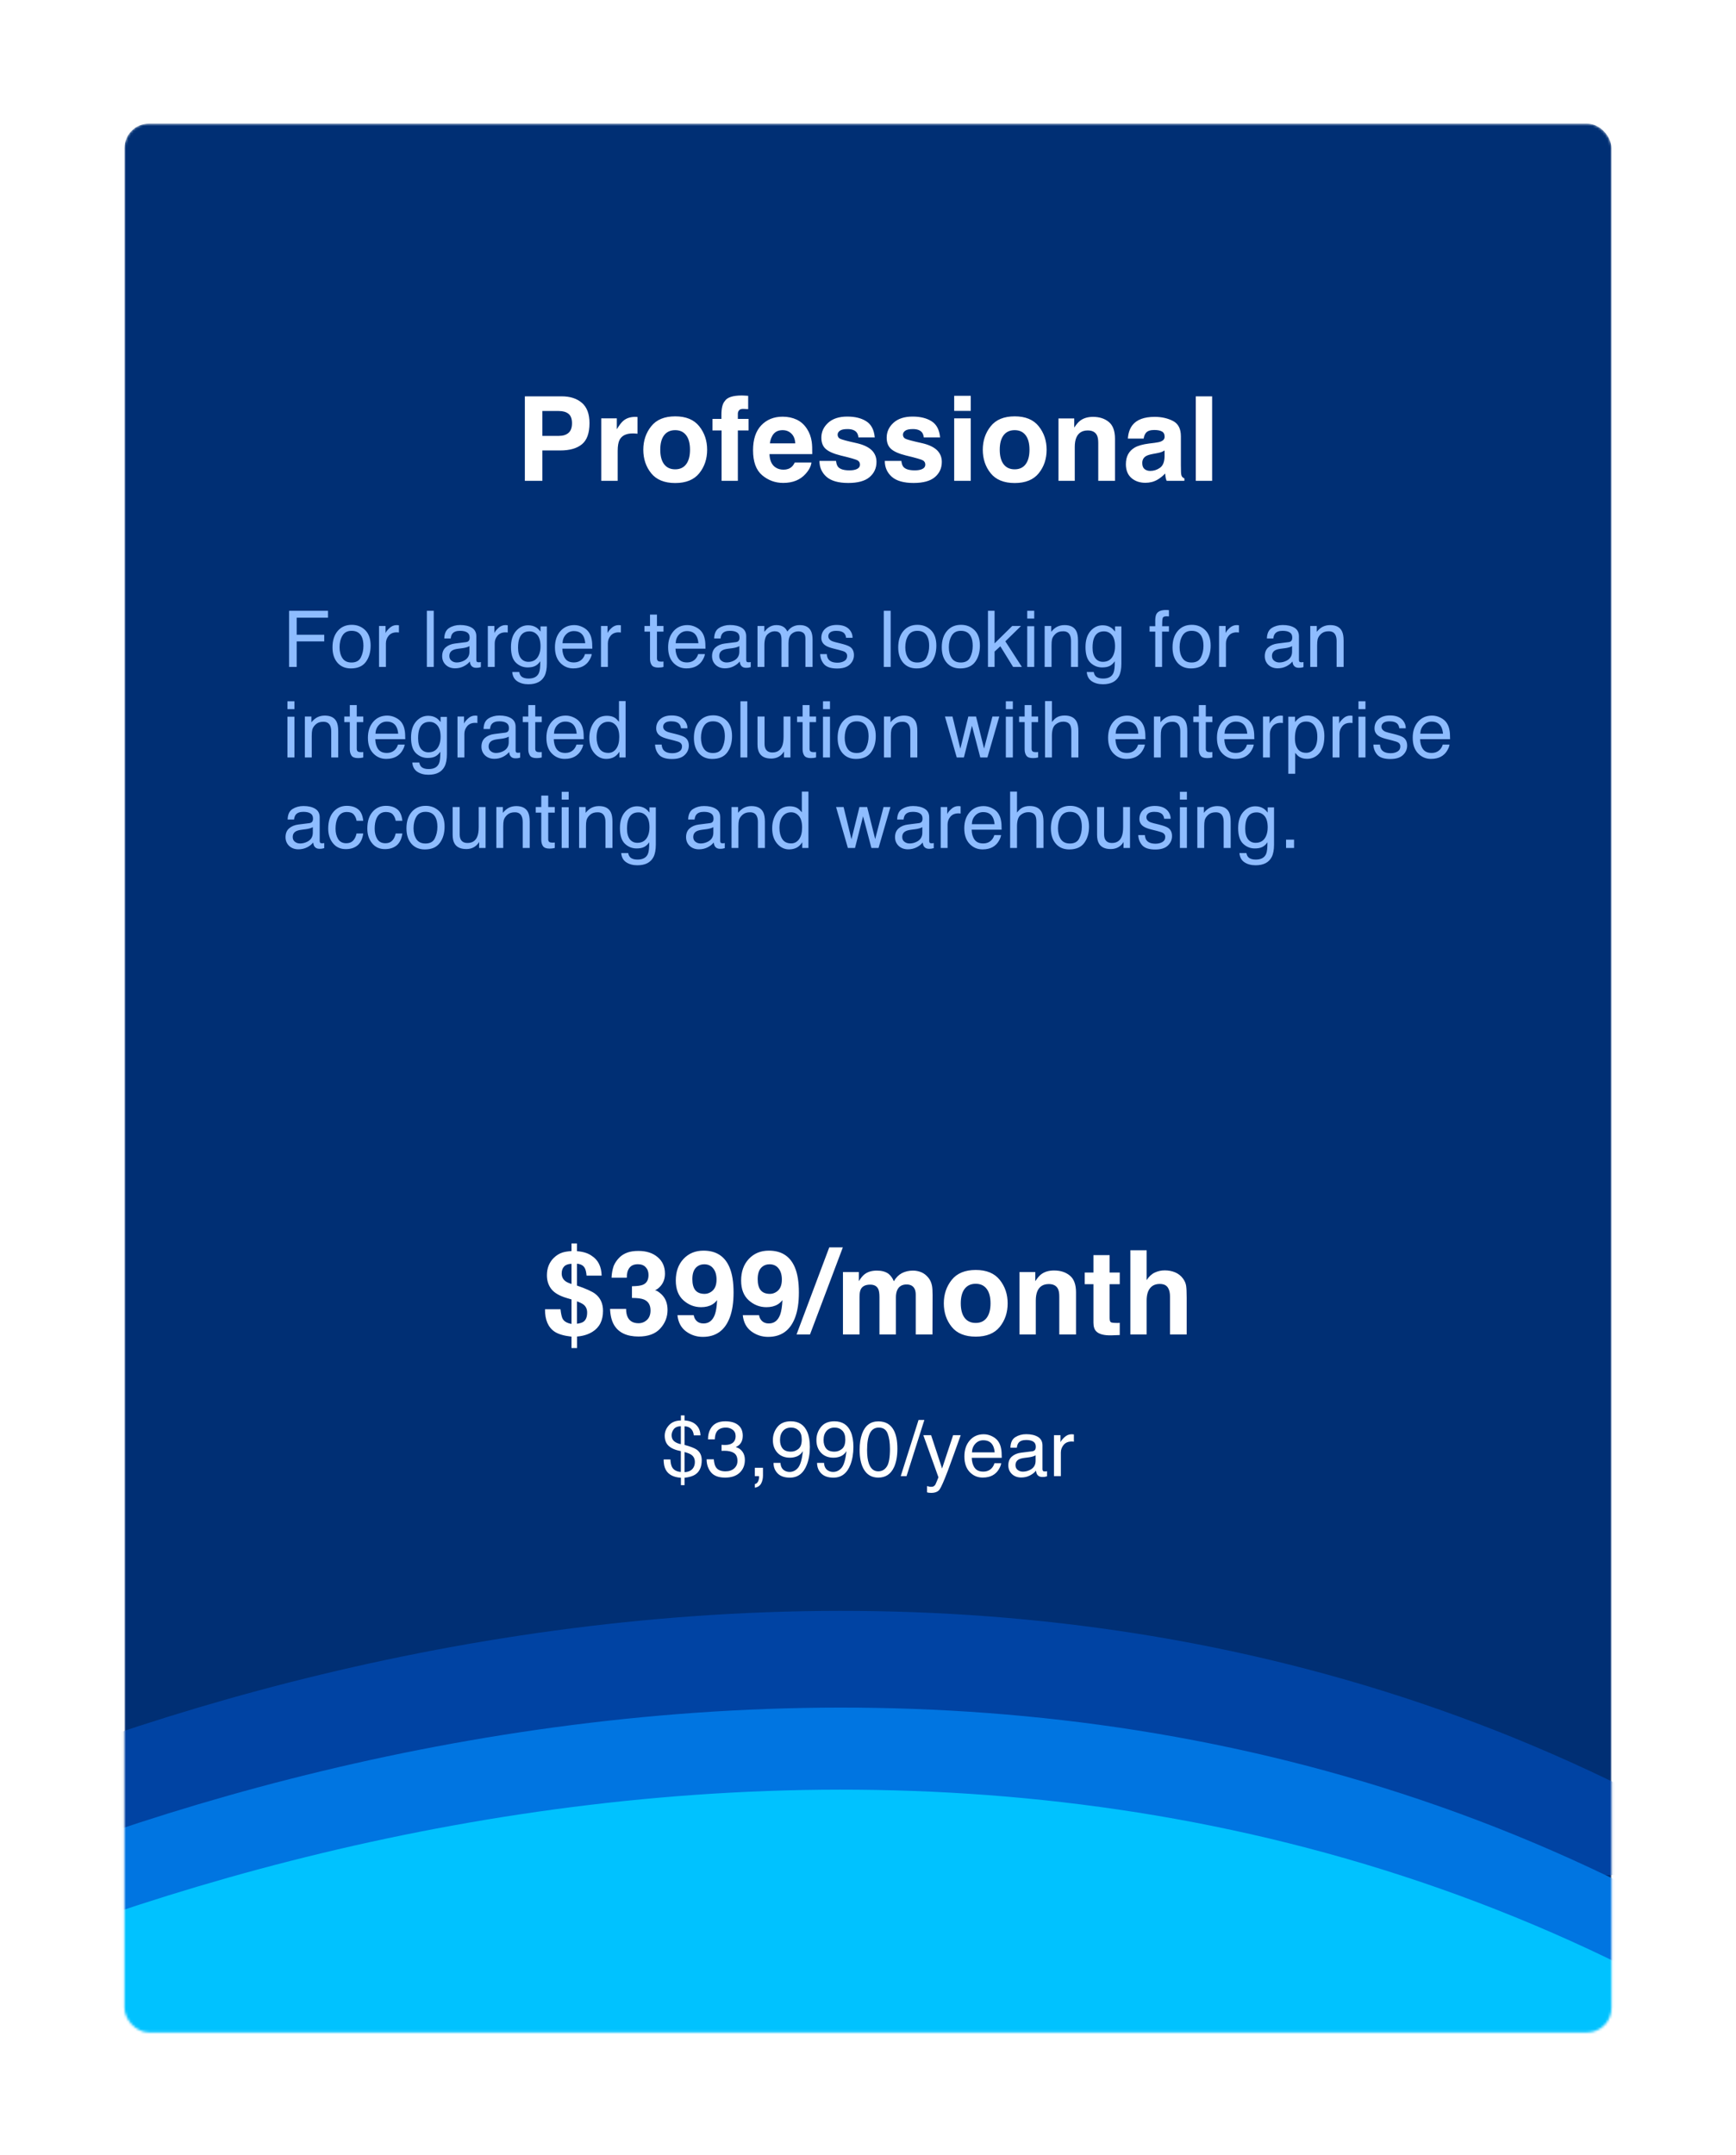 <svg width="710" height="881" viewBox="0 0 710 881" fill="none" xmlns="http://www.w3.org/2000/svg">
<g filter="url(#filter0_d_441_1394)">
<mask id="mask0_441_1394" style="mask-type:alpha" maskUnits="userSpaceOnUse" x="50" y="46" width="610" height="781">
<rect x="50.926" y="46.517" width="608.148" height="780.335" rx="10" fill="#002F74"/>
</mask>
<g mask="url(#mask0_441_1394)">
<rect x="50.926" y="46.517" width="608.148" height="780.335" rx="10" fill="#002F74"/>
<path d="M-115.484 778.122C32.236 688.737 407.274 560.212 725.672 761.186L-115.484 778.122Z" fill="#0043A3"/>
<path d="M-115.484 817.664C32.236 728.28 407.274 599.754 725.672 800.728L-115.484 817.664Z" fill="#0075E1"/>
<path d="M-115.484 851.207C32.236 761.822 407.274 633.297 725.672 834.271L-115.484 851.207Z" fill="#00C2FF"/>
<path d="M233.945 169.017C233.945 167.22 233.469 165.938 232.516 165.173C231.578 164.407 230.258 164.024 228.555 164.024H221.828V174.196H228.555C230.258 174.196 231.578 173.782 232.516 172.954C233.469 172.126 233.945 170.813 233.945 169.017ZM241.094 168.97C241.094 173.048 240.062 175.931 238 177.618C235.938 179.306 232.992 180.149 229.164 180.149H221.828V192.571H214.656V158.024H229.703C233.172 158.024 235.938 158.915 238 160.696C240.062 162.478 241.094 165.235 241.094 168.97ZM259.844 166.415C259.969 166.415 260.07 166.423 260.148 166.438C260.242 166.438 260.438 166.446 260.734 166.462V173.306C260.312 173.259 259.938 173.228 259.609 173.212C259.281 173.196 259.016 173.188 258.812 173.188C256.125 173.188 254.32 174.063 253.398 175.813C252.883 176.798 252.625 178.313 252.625 180.36V192.571H245.898V167.024H252.273V171.478C253.305 169.774 254.203 168.61 254.969 167.985C256.219 166.938 257.844 166.415 259.844 166.415ZM276.133 187.86C278.086 187.86 279.586 187.165 280.633 185.774C281.68 184.384 282.203 182.407 282.203 179.845C282.203 177.282 281.68 175.313 280.633 173.938C279.586 172.548 278.086 171.853 276.133 171.853C274.18 171.853 272.672 172.548 271.609 173.938C270.562 175.313 270.039 177.282 270.039 179.845C270.039 182.407 270.562 184.384 271.609 185.774C272.672 187.165 274.18 187.86 276.133 187.86ZM289.211 179.845C289.211 183.595 288.133 186.806 285.977 189.478C283.82 192.134 280.547 193.462 276.156 193.462C271.766 193.462 268.492 192.134 266.336 189.478C264.18 186.806 263.102 183.595 263.102 179.845C263.102 176.157 264.18 172.962 266.336 170.259C268.492 167.556 271.766 166.204 276.156 166.204C280.547 166.204 283.82 167.556 285.977 170.259C288.133 172.962 289.211 176.157 289.211 179.845ZM303.438 157.673C303.859 157.673 304.242 157.688 304.586 157.72C304.93 157.735 305.398 157.767 305.992 157.813V163.251C305.617 163.204 304.984 163.173 304.094 163.157C303.219 163.126 302.609 163.321 302.266 163.743C301.938 164.149 301.773 164.603 301.773 165.103C301.773 165.603 301.773 166.321 301.773 167.259H306.156V171.97H301.773V192.571H295.117V171.97H291.391V167.259H295.047V165.618C295.047 162.884 295.508 161.001 296.43 159.97C297.398 158.438 299.734 157.673 303.438 157.673ZM320.078 171.853C318.531 171.853 317.328 172.337 316.469 173.306C315.625 174.274 315.094 175.587 314.875 177.243H325.258C325.148 175.478 324.609 174.142 323.641 173.235C322.688 172.313 321.5 171.853 320.078 171.853ZM320.078 166.345C322.203 166.345 324.117 166.743 325.82 167.54C327.523 168.337 328.93 169.595 330.039 171.313C331.039 172.829 331.688 174.587 331.984 176.587C332.156 177.759 332.227 179.446 332.195 181.649H314.711C314.805 184.212 315.609 186.009 317.125 187.04C318.047 187.681 319.156 188.001 320.453 188.001C321.828 188.001 322.945 187.61 323.805 186.829C324.273 186.407 324.688 185.821 325.047 185.071H331.867C331.695 186.587 330.906 188.126 329.5 189.688C327.312 192.173 324.25 193.415 320.312 193.415C317.062 193.415 314.195 192.368 311.711 190.274C309.227 188.181 307.984 184.774 307.984 180.056C307.984 175.634 309.102 172.243 311.336 169.884C313.586 167.524 316.5 166.345 320.078 166.345ZM341.922 184.415C342.062 185.603 342.367 186.446 342.836 186.946C343.664 187.837 345.195 188.282 347.43 188.282C348.742 188.282 349.781 188.087 350.547 187.696C351.328 187.306 351.719 186.72 351.719 185.938C351.719 185.188 351.406 184.618 350.781 184.228C350.156 183.837 347.836 183.165 343.82 182.212C340.93 181.493 338.891 180.595 337.703 179.517C336.516 178.454 335.922 176.923 335.922 174.923C335.922 172.563 336.844 170.54 338.688 168.853C340.547 167.149 343.156 166.298 346.516 166.298C349.703 166.298 352.297 166.938 354.297 168.22C356.312 169.485 357.469 171.681 357.766 174.806H351.086C350.992 173.946 350.75 173.267 350.359 172.767C349.625 171.86 348.375 171.407 346.609 171.407C345.156 171.407 344.117 171.634 343.492 172.087C342.883 172.54 342.578 173.071 342.578 173.681C342.578 174.446 342.906 175.001 343.562 175.345C344.219 175.704 346.539 176.321 350.523 177.196C353.18 177.821 355.172 178.767 356.5 180.032C357.812 181.313 358.469 182.915 358.469 184.837C358.469 187.368 357.523 189.438 355.633 191.048C353.758 192.642 350.852 193.438 346.914 193.438C342.898 193.438 339.93 192.595 338.008 190.907C336.102 189.204 335.148 187.04 335.148 184.415H341.922ZM368.641 184.415C368.781 185.603 369.086 186.446 369.555 186.946C370.383 187.837 371.914 188.282 374.148 188.282C375.461 188.282 376.5 188.087 377.266 187.696C378.047 187.306 378.438 186.72 378.438 185.938C378.438 185.188 378.125 184.618 377.5 184.228C376.875 183.837 374.555 183.165 370.539 182.212C367.648 181.493 365.609 180.595 364.422 179.517C363.234 178.454 362.641 176.923 362.641 174.923C362.641 172.563 363.562 170.54 365.406 168.853C367.266 167.149 369.875 166.298 373.234 166.298C376.422 166.298 379.016 166.938 381.016 168.22C383.031 169.485 384.188 171.681 384.484 174.806H377.805C377.711 173.946 377.469 173.267 377.078 172.767C376.344 171.86 375.094 171.407 373.328 171.407C371.875 171.407 370.836 171.634 370.211 172.087C369.602 172.54 369.297 173.071 369.297 173.681C369.297 174.446 369.625 175.001 370.281 175.345C370.938 175.704 373.258 176.321 377.242 177.196C379.898 177.821 381.891 178.767 383.219 180.032C384.531 181.313 385.188 182.915 385.188 184.837C385.188 187.368 384.242 189.438 382.352 191.048C380.477 192.642 377.57 193.438 373.633 193.438C369.617 193.438 366.648 192.595 364.727 190.907C362.82 189.204 361.867 187.04 361.867 184.415H368.641ZM397.023 163.978H390.25V157.813H397.023V163.978ZM390.25 167.024H397.023V192.571H390.25V167.024ZM414.977 187.86C416.93 187.86 418.43 187.165 419.477 185.774C420.523 184.384 421.047 182.407 421.047 179.845C421.047 177.282 420.523 175.313 419.477 173.938C418.43 172.548 416.93 171.853 414.977 171.853C413.023 171.853 411.516 172.548 410.453 173.938C409.406 175.313 408.883 177.282 408.883 179.845C408.883 182.407 409.406 184.384 410.453 185.774C411.516 187.165 413.023 187.86 414.977 187.86ZM428.055 179.845C428.055 183.595 426.977 186.806 424.82 189.478C422.664 192.134 419.391 193.462 415 193.462C410.609 193.462 407.336 192.134 405.18 189.478C403.023 186.806 401.945 183.595 401.945 179.845C401.945 176.157 403.023 172.962 405.18 170.259C407.336 167.556 410.609 166.204 415 166.204C419.391 166.204 422.664 167.556 424.82 170.259C426.977 172.962 428.055 176.157 428.055 179.845ZM447.016 166.415C449.656 166.415 451.812 167.11 453.484 168.501C455.172 169.876 456.016 172.165 456.016 175.368V192.571H449.172V177.032C449.172 175.688 448.992 174.657 448.633 173.938C447.977 172.626 446.727 171.97 444.883 171.97C442.617 171.97 441.062 172.931 440.219 174.853C439.781 175.868 439.562 177.165 439.562 178.743V192.571H432.906V167.071H439.352V170.798C440.211 169.485 441.023 168.54 441.789 167.962C443.164 166.931 444.906 166.415 447.016 166.415ZM476.289 180.149C475.867 180.415 475.438 180.634 475 180.806C474.578 180.962 473.992 181.11 473.242 181.251L471.742 181.532C470.336 181.782 469.328 182.087 468.719 182.446C467.688 183.056 467.172 184.001 467.172 185.282C467.172 186.423 467.484 187.251 468.109 187.767C468.75 188.267 469.523 188.517 470.43 188.517C471.867 188.517 473.188 188.095 474.391 187.251C475.609 186.407 476.242 184.868 476.289 182.634V180.149ZM472.234 177.032C473.469 176.876 474.352 176.681 474.883 176.446C475.836 176.04 476.312 175.407 476.312 174.548C476.312 173.501 475.945 172.782 475.211 172.392C474.492 171.985 473.43 171.782 472.023 171.782C470.445 171.782 469.328 172.173 468.672 172.954C468.203 173.532 467.891 174.313 467.734 175.298H461.289C461.43 173.063 462.055 171.228 463.164 169.79C464.93 167.54 467.961 166.415 472.258 166.415C475.055 166.415 477.539 166.97 479.711 168.079C481.883 169.188 482.969 171.282 482.969 174.36V186.079C482.969 186.892 482.984 187.876 483.016 189.032C483.062 189.907 483.195 190.501 483.414 190.813C483.633 191.126 483.961 191.384 484.398 191.587V192.571H477.133C476.93 192.056 476.789 191.571 476.711 191.118C476.633 190.665 476.57 190.149 476.523 189.571C475.602 190.571 474.539 191.423 473.336 192.126C471.898 192.954 470.273 193.368 468.461 193.368C466.148 193.368 464.234 192.712 462.719 191.399C461.219 190.071 460.469 188.196 460.469 185.774C460.469 182.634 461.68 180.36 464.102 178.954C465.43 178.188 467.383 177.642 469.961 177.313L472.234 177.032ZM495.742 192.571H489.062V158.024H495.742V192.571Z" fill="white"/>
<path d="M118.234 245.692H134.156V248.505H121.344V255.474H132.609V258.208H121.344V268.646H118.234V245.692ZM143.766 266.833C145.63 266.833 146.906 266.13 147.594 264.724C148.292 263.307 148.641 261.734 148.641 260.005C148.641 258.442 148.391 257.172 147.891 256.192C147.099 254.651 145.734 253.88 143.797 253.88C142.078 253.88 140.828 254.536 140.047 255.849C139.266 257.161 138.875 258.744 138.875 260.599C138.875 262.38 139.266 263.864 140.047 265.052C140.828 266.239 142.068 266.833 143.766 266.833ZM143.875 251.427C146.031 251.427 147.854 252.146 149.344 253.583C150.833 255.021 151.578 257.135 151.578 259.927C151.578 262.625 150.922 264.854 149.609 266.614C148.297 268.375 146.26 269.255 143.5 269.255C141.198 269.255 139.37 268.479 138.016 266.927C136.661 265.364 135.984 263.271 135.984 260.646C135.984 257.833 136.698 255.593 138.125 253.927C139.552 252.26 141.469 251.427 143.875 251.427ZM155.016 251.911H157.688V254.802C157.906 254.239 158.443 253.557 159.297 252.755C160.151 251.942 161.135 251.536 162.25 251.536C162.302 251.536 162.391 251.541 162.516 251.552C162.641 251.562 162.854 251.583 163.156 251.614V254.583C162.99 254.552 162.833 254.531 162.688 254.521C162.552 254.51 162.401 254.505 162.234 254.505C160.818 254.505 159.729 254.963 158.969 255.88C158.208 256.786 157.828 257.833 157.828 259.021V268.646H155.016V251.911ZM174.578 245.692H177.391V268.646H174.578V245.692ZM183.781 264.192C183.781 265.005 184.078 265.646 184.672 266.114C185.266 266.583 185.969 266.817 186.781 266.817C187.771 266.817 188.729 266.588 189.656 266.13C191.219 265.369 192 264.125 192 262.396V260.13C191.656 260.349 191.214 260.531 190.672 260.677C190.13 260.823 189.599 260.927 189.078 260.989L187.375 261.208C186.354 261.343 185.589 261.557 185.078 261.849C184.214 262.338 183.781 263.119 183.781 264.192ZM190.594 258.505C191.24 258.422 191.672 258.151 191.891 257.692C192.016 257.442 192.078 257.083 192.078 256.614C192.078 255.656 191.734 254.963 191.047 254.536C190.37 254.099 189.396 253.88 188.125 253.88C186.656 253.88 185.615 254.276 185 255.067C184.656 255.505 184.432 256.156 184.328 257.021H181.703C181.755 254.958 182.422 253.526 183.703 252.724C184.995 251.911 186.49 251.505 188.188 251.505C190.156 251.505 191.755 251.88 192.984 252.63C194.203 253.38 194.812 254.547 194.812 256.13V265.771C194.812 266.062 194.87 266.297 194.984 266.474C195.109 266.651 195.365 266.739 195.75 266.739C195.875 266.739 196.016 266.734 196.172 266.724C196.328 266.703 196.495 266.677 196.672 266.646V268.724C196.234 268.849 195.901 268.927 195.672 268.958C195.443 268.989 195.13 269.005 194.734 269.005C193.766 269.005 193.062 268.661 192.625 267.974C192.396 267.609 192.234 267.093 192.141 266.427C191.568 267.177 190.745 267.828 189.672 268.38C188.599 268.932 187.417 269.208 186.125 269.208C184.573 269.208 183.302 268.739 182.312 267.802C181.333 266.854 180.844 265.672 180.844 264.255C180.844 262.703 181.328 261.5 182.297 260.646C183.266 259.791 184.536 259.265 186.109 259.067L190.594 258.505ZM199.516 251.911H202.188V254.802C202.406 254.239 202.943 253.557 203.797 252.755C204.651 251.942 205.635 251.536 206.75 251.536C206.802 251.536 206.891 251.541 207.016 251.552C207.141 251.562 207.354 251.583 207.656 251.614V254.583C207.49 254.552 207.333 254.531 207.188 254.521C207.052 254.51 206.901 254.505 206.734 254.505C205.318 254.505 204.229 254.963 203.469 255.88C202.708 256.786 202.328 257.833 202.328 259.021V268.646H199.516V251.911ZM216 251.614C217.312 251.614 218.458 251.937 219.438 252.583C219.969 252.948 220.51 253.479 221.062 254.177V252.067H223.656V267.286C223.656 269.411 223.344 271.088 222.719 272.317C221.552 274.588 219.349 275.724 216.109 275.724C214.307 275.724 212.792 275.317 211.562 274.505C210.333 273.703 209.646 272.442 209.5 270.724H212.359C212.495 271.474 212.766 272.052 213.172 272.458C213.807 273.083 214.807 273.396 216.172 273.396C218.328 273.396 219.74 272.635 220.406 271.114C220.802 270.218 220.984 268.619 220.953 266.317C220.391 267.172 219.714 267.807 218.922 268.224C218.13 268.64 217.083 268.849 215.781 268.849C213.969 268.849 212.38 268.208 211.016 266.927C209.661 265.635 208.984 263.505 208.984 260.536C208.984 257.734 209.667 255.547 211.031 253.974C212.406 252.401 214.062 251.614 216 251.614ZM221.062 260.208C221.062 258.135 220.635 256.599 219.781 255.599C218.927 254.599 217.839 254.099 216.516 254.099C214.536 254.099 213.182 255.026 212.453 256.88C212.068 257.869 211.875 259.166 211.875 260.771C211.875 262.656 212.255 264.093 213.016 265.083C213.786 266.062 214.818 266.552 216.109 266.552C218.13 266.552 219.552 265.64 220.375 263.817C220.833 262.786 221.062 261.583 221.062 260.208ZM234.875 251.536C236.062 251.536 237.214 251.817 238.328 252.38C239.443 252.932 240.292 253.651 240.875 254.536C241.438 255.38 241.812 256.364 242 257.489C242.167 258.26 242.25 259.489 242.25 261.177H229.984C230.036 262.875 230.438 264.239 231.188 265.271C231.938 266.291 233.099 266.802 234.672 266.802C236.141 266.802 237.312 266.317 238.188 265.349C238.688 264.786 239.042 264.135 239.25 263.396H242.016C241.943 264.01 241.698 264.698 241.281 265.458C240.875 266.208 240.417 266.823 239.906 267.302C239.052 268.135 237.995 268.698 236.734 268.989C236.057 269.156 235.292 269.239 234.438 269.239C232.354 269.239 230.589 268.484 229.141 266.974C227.693 265.453 226.969 263.328 226.969 260.599C226.969 257.911 227.698 255.729 229.156 254.052C230.615 252.375 232.521 251.536 234.875 251.536ZM239.359 258.942C239.245 257.724 238.979 256.75 238.562 256.021C237.792 254.666 236.505 253.989 234.703 253.989C233.411 253.989 232.328 254.458 231.453 255.396C230.578 256.323 230.115 257.505 230.062 258.942H239.359ZM245.797 251.911H248.469V254.802C248.688 254.239 249.224 253.557 250.078 252.755C250.932 251.942 251.917 251.536 253.031 251.536C253.083 251.536 253.172 251.541 253.297 251.552C253.422 251.562 253.635 251.583 253.938 251.614V254.583C253.771 254.552 253.615 254.531 253.469 254.521C253.333 254.51 253.182 254.505 253.016 254.505C251.599 254.505 250.51 254.963 249.75 255.88C248.99 256.786 248.609 257.833 248.609 259.021V268.646H245.797V251.911ZM265.844 247.239H268.688V251.911H271.359V254.208H268.688V265.13C268.688 265.713 268.885 266.104 269.281 266.302C269.5 266.416 269.865 266.474 270.375 266.474C270.51 266.474 270.656 266.474 270.812 266.474C270.969 266.463 271.151 266.448 271.359 266.427V268.646C271.036 268.739 270.698 268.807 270.344 268.849C270 268.89 269.625 268.911 269.219 268.911C267.906 268.911 267.016 268.578 266.547 267.911C266.078 267.234 265.844 266.359 265.844 265.286V254.208H263.578V251.911H265.844V247.239ZM281.156 251.536C282.344 251.536 283.495 251.817 284.609 252.38C285.724 252.932 286.573 253.651 287.156 254.536C287.719 255.38 288.094 256.364 288.281 257.489C288.448 258.26 288.531 259.489 288.531 261.177H276.266C276.318 262.875 276.719 264.239 277.469 265.271C278.219 266.291 279.38 266.802 280.953 266.802C282.422 266.802 283.594 266.317 284.469 265.349C284.969 264.786 285.323 264.135 285.531 263.396H288.297C288.224 264.01 287.979 264.698 287.562 265.458C287.156 266.208 286.698 266.823 286.188 267.302C285.333 268.135 284.276 268.698 283.016 268.989C282.339 269.156 281.573 269.239 280.719 269.239C278.635 269.239 276.87 268.484 275.422 266.974C273.974 265.453 273.25 263.328 273.25 260.599C273.25 257.911 273.979 255.729 275.438 254.052C276.896 252.375 278.802 251.536 281.156 251.536ZM285.641 258.942C285.526 257.724 285.26 256.75 284.844 256.021C284.073 254.666 282.786 253.989 280.984 253.989C279.693 253.989 278.609 254.458 277.734 255.396C276.859 256.323 276.396 257.505 276.344 258.942H285.641ZM294.156 264.192C294.156 265.005 294.453 265.646 295.047 266.114C295.641 266.583 296.344 266.817 297.156 266.817C298.146 266.817 299.104 266.588 300.031 266.13C301.594 265.369 302.375 264.125 302.375 262.396V260.13C302.031 260.349 301.589 260.531 301.047 260.677C300.505 260.823 299.974 260.927 299.453 260.989L297.75 261.208C296.729 261.343 295.964 261.557 295.453 261.849C294.589 262.338 294.156 263.119 294.156 264.192ZM300.969 258.505C301.615 258.422 302.047 258.151 302.266 257.692C302.391 257.442 302.453 257.083 302.453 256.614C302.453 255.656 302.109 254.963 301.422 254.536C300.745 254.099 299.771 253.88 298.5 253.88C297.031 253.88 295.99 254.276 295.375 255.067C295.031 255.505 294.807 256.156 294.703 257.021H292.078C292.13 254.958 292.797 253.526 294.078 252.724C295.37 251.911 296.865 251.505 298.562 251.505C300.531 251.505 302.13 251.88 303.359 252.63C304.578 253.38 305.188 254.547 305.188 256.13V265.771C305.188 266.062 305.245 266.297 305.359 266.474C305.484 266.651 305.74 266.739 306.125 266.739C306.25 266.739 306.391 266.734 306.547 266.724C306.703 266.703 306.87 266.677 307.047 266.646V268.724C306.609 268.849 306.276 268.927 306.047 268.958C305.818 268.989 305.505 269.005 305.109 269.005C304.141 269.005 303.438 268.661 303 267.974C302.771 267.609 302.609 267.093 302.516 266.427C301.943 267.177 301.12 267.828 300.047 268.38C298.974 268.932 297.792 269.208 296.5 269.208C294.948 269.208 293.677 268.739 292.688 267.802C291.708 266.854 291.219 265.672 291.219 264.255C291.219 262.703 291.703 261.5 292.672 260.646C293.641 259.791 294.911 259.265 296.484 259.067L300.969 258.505ZM309.812 251.911H312.594V254.286C313.26 253.463 313.865 252.864 314.406 252.489C315.333 251.854 316.385 251.536 317.562 251.536C318.896 251.536 319.969 251.864 320.781 252.521C321.24 252.896 321.656 253.448 322.031 254.177C322.656 253.281 323.391 252.619 324.234 252.192C325.078 251.755 326.026 251.536 327.078 251.536C329.328 251.536 330.859 252.349 331.672 253.974C332.109 254.849 332.328 256.026 332.328 257.505V268.646H329.406V257.021C329.406 255.906 329.125 255.14 328.562 254.724C328.01 254.307 327.333 254.099 326.531 254.099C325.427 254.099 324.474 254.468 323.672 255.208C322.88 255.948 322.484 257.182 322.484 258.911V268.646H319.625V257.724C319.625 256.588 319.49 255.76 319.219 255.239C318.792 254.458 317.995 254.067 316.828 254.067C315.766 254.067 314.797 254.479 313.922 255.302C313.057 256.125 312.625 257.614 312.625 259.771V268.646H309.812V251.911ZM338.141 263.396C338.224 264.333 338.458 265.052 338.844 265.552C339.552 266.458 340.781 266.911 342.531 266.911C343.573 266.911 344.49 266.687 345.281 266.239C346.073 265.781 346.469 265.078 346.469 264.13C346.469 263.411 346.151 262.864 345.516 262.489C345.109 262.26 344.307 261.994 343.109 261.692L340.875 261.13C339.448 260.776 338.396 260.38 337.719 259.942C336.51 259.182 335.906 258.13 335.906 256.786C335.906 255.203 336.474 253.922 337.609 252.942C338.755 251.963 340.292 251.474 342.219 251.474C344.74 251.474 346.557 252.213 347.672 253.692C348.37 254.63 348.708 255.64 348.688 256.724H346.031C345.979 256.088 345.755 255.51 345.359 254.989C344.714 254.25 343.594 253.88 342 253.88C340.938 253.88 340.13 254.083 339.578 254.489C339.036 254.896 338.766 255.432 338.766 256.099C338.766 256.828 339.125 257.411 339.844 257.849C340.26 258.109 340.875 258.338 341.688 258.536L343.547 258.989C345.568 259.479 346.922 259.953 347.609 260.411C348.703 261.13 349.25 262.26 349.25 263.802C349.25 265.291 348.682 266.578 347.547 267.661C346.422 268.744 344.703 269.286 342.391 269.286C339.901 269.286 338.135 268.724 337.094 267.599C336.062 266.463 335.51 265.062 335.438 263.396H338.141ZM361.453 245.692H364.266V268.646H361.453V245.692ZM375.141 266.833C377.005 266.833 378.281 266.13 378.969 264.724C379.667 263.307 380.016 261.734 380.016 260.005C380.016 258.442 379.766 257.172 379.266 256.192C378.474 254.651 377.109 253.88 375.172 253.88C373.453 253.88 372.203 254.536 371.422 255.849C370.641 257.161 370.25 258.744 370.25 260.599C370.25 262.38 370.641 263.864 371.422 265.052C372.203 266.239 373.443 266.833 375.141 266.833ZM375.25 251.427C377.406 251.427 379.229 252.146 380.719 253.583C382.208 255.021 382.953 257.135 382.953 259.927C382.953 262.625 382.297 264.854 380.984 266.614C379.672 268.375 377.635 269.255 374.875 269.255C372.573 269.255 370.745 268.479 369.391 266.927C368.036 265.364 367.359 263.271 367.359 260.646C367.359 257.833 368.073 255.593 369.5 253.927C370.927 252.26 372.844 251.427 375.25 251.427ZM392.953 266.833C394.818 266.833 396.094 266.13 396.781 264.724C397.479 263.307 397.828 261.734 397.828 260.005C397.828 258.442 397.578 257.172 397.078 256.192C396.286 254.651 394.922 253.88 392.984 253.88C391.266 253.88 390.016 254.536 389.234 255.849C388.453 257.161 388.062 258.744 388.062 260.599C388.062 262.38 388.453 263.864 389.234 265.052C390.016 266.239 391.255 266.833 392.953 266.833ZM393.062 251.427C395.219 251.427 397.042 252.146 398.531 253.583C400.021 255.021 400.766 257.135 400.766 259.927C400.766 262.625 400.109 264.854 398.797 266.614C397.484 268.375 395.448 269.255 392.688 269.255C390.385 269.255 388.557 268.479 387.203 266.927C385.849 265.364 385.172 263.271 385.172 260.646C385.172 257.833 385.885 255.593 387.312 253.927C388.74 252.26 390.656 251.427 393.062 251.427ZM404.062 245.692H406.766V259.021L413.984 251.911H417.578L411.172 258.177L417.938 268.646H414.344L409.125 260.208L406.766 262.364V268.646H404.062V245.692ZM420.125 251.989H422.984V268.646H420.125V251.989ZM420.125 245.692H422.984V248.88H420.125V245.692ZM427.25 251.911H429.922V254.286C430.714 253.307 431.552 252.604 432.438 252.177C433.323 251.75 434.307 251.536 435.391 251.536C437.766 251.536 439.37 252.364 440.203 254.021C440.661 254.927 440.891 256.224 440.891 257.911V268.646H438.031V258.099C438.031 257.078 437.88 256.255 437.578 255.63C437.078 254.588 436.172 254.067 434.859 254.067C434.193 254.067 433.646 254.135 433.219 254.271C432.448 254.5 431.771 254.958 431.188 255.646C430.719 256.198 430.411 256.771 430.266 257.364C430.13 257.948 430.062 258.786 430.062 259.88V268.646H427.25V251.911ZM450.969 251.614C452.281 251.614 453.427 251.937 454.406 252.583C454.938 252.948 455.479 253.479 456.031 254.177V252.067H458.625V267.286C458.625 269.411 458.312 271.088 457.688 272.317C456.521 274.588 454.318 275.724 451.078 275.724C449.276 275.724 447.76 275.317 446.531 274.505C445.302 273.703 444.615 272.442 444.469 270.724H447.328C447.464 271.474 447.734 272.052 448.141 272.458C448.776 273.083 449.776 273.396 451.141 273.396C453.297 273.396 454.708 272.635 455.375 271.114C455.771 270.218 455.953 268.619 455.922 266.317C455.359 267.172 454.682 267.807 453.891 268.224C453.099 268.64 452.052 268.849 450.75 268.849C448.938 268.849 447.349 268.208 445.984 266.927C444.63 265.635 443.953 263.505 443.953 260.536C443.953 257.734 444.635 255.547 446 253.974C447.375 252.401 449.031 251.614 450.969 251.614ZM456.031 260.208C456.031 258.135 455.604 256.599 454.75 255.599C453.896 254.599 452.807 254.099 451.484 254.099C449.505 254.099 448.151 255.026 447.422 256.88C447.036 257.869 446.844 259.166 446.844 260.771C446.844 262.656 447.224 264.093 447.984 265.083C448.755 266.062 449.786 266.552 451.078 266.552C453.099 266.552 454.521 265.64 455.344 263.817C455.802 262.786 456.031 261.583 456.031 260.208ZM472.484 249.364C472.526 248.198 472.729 247.343 473.094 246.802C473.75 245.843 475.016 245.364 476.891 245.364C477.068 245.364 477.25 245.369 477.438 245.38C477.625 245.39 477.839 245.406 478.078 245.427V247.989C477.786 247.968 477.573 247.958 477.438 247.958C477.312 247.948 477.193 247.942 477.078 247.942C476.224 247.942 475.714 248.166 475.547 248.614C475.38 249.052 475.297 250.177 475.297 251.989H478.078V254.208H475.266V268.646H472.484V254.208H470.156V251.989H472.484V249.364ZM487.328 266.833C489.193 266.833 490.469 266.13 491.156 264.724C491.854 263.307 492.203 261.734 492.203 260.005C492.203 258.442 491.953 257.172 491.453 256.192C490.661 254.651 489.297 253.88 487.359 253.88C485.641 253.88 484.391 254.536 483.609 255.849C482.828 257.161 482.438 258.744 482.438 260.599C482.438 262.38 482.828 263.864 483.609 265.052C484.391 266.239 485.63 266.833 487.328 266.833ZM487.438 251.427C489.594 251.427 491.417 252.146 492.906 253.583C494.396 255.021 495.141 257.135 495.141 259.927C495.141 262.625 494.484 264.854 493.172 266.614C491.859 268.375 489.823 269.255 487.062 269.255C484.76 269.255 482.932 268.479 481.578 266.927C480.224 265.364 479.547 263.271 479.547 260.646C479.547 257.833 480.26 255.593 481.688 253.927C483.115 252.26 485.031 251.427 487.438 251.427ZM498.578 251.911H501.25V254.802C501.469 254.239 502.005 253.557 502.859 252.755C503.714 251.942 504.698 251.536 505.812 251.536C505.865 251.536 505.953 251.541 506.078 251.552C506.203 251.562 506.417 251.583 506.719 251.614V254.583C506.552 254.552 506.396 254.531 506.25 254.521C506.115 254.51 505.964 254.505 505.797 254.505C504.38 254.505 503.292 254.963 502.531 255.88C501.771 256.786 501.391 257.833 501.391 259.021V268.646H498.578V251.911ZM520.219 264.192C520.219 265.005 520.516 265.646 521.109 266.114C521.703 266.583 522.406 266.817 523.219 266.817C524.208 266.817 525.167 266.588 526.094 266.13C527.656 265.369 528.438 264.125 528.438 262.396V260.13C528.094 260.349 527.651 260.531 527.109 260.677C526.568 260.823 526.036 260.927 525.516 260.989L523.812 261.208C522.792 261.343 522.026 261.557 521.516 261.849C520.651 262.338 520.219 263.119 520.219 264.192ZM527.031 258.505C527.677 258.422 528.109 258.151 528.328 257.692C528.453 257.442 528.516 257.083 528.516 256.614C528.516 255.656 528.172 254.963 527.484 254.536C526.807 254.099 525.833 253.88 524.562 253.88C523.094 253.88 522.052 254.276 521.438 255.067C521.094 255.505 520.87 256.156 520.766 257.021H518.141C518.193 254.958 518.859 253.526 520.141 252.724C521.432 251.911 522.927 251.505 524.625 251.505C526.594 251.505 528.193 251.88 529.422 252.63C530.641 253.38 531.25 254.547 531.25 256.13V265.771C531.25 266.062 531.307 266.297 531.422 266.474C531.547 266.651 531.802 266.739 532.188 266.739C532.312 266.739 532.453 266.734 532.609 266.724C532.766 266.703 532.932 266.677 533.109 266.646V268.724C532.672 268.849 532.339 268.927 532.109 268.958C531.88 268.989 531.568 269.005 531.172 269.005C530.203 269.005 529.5 268.661 529.062 267.974C528.833 267.609 528.672 267.093 528.578 266.427C528.005 267.177 527.182 267.828 526.109 268.38C525.036 268.932 523.854 269.208 522.562 269.208C521.01 269.208 519.74 268.739 518.75 267.802C517.771 266.854 517.281 265.672 517.281 264.255C517.281 262.703 517.766 261.5 518.734 260.646C519.703 259.791 520.974 259.265 522.547 259.067L527.031 258.505ZM535.875 251.911H538.547V254.286C539.339 253.307 540.177 252.604 541.062 252.177C541.948 251.75 542.932 251.536 544.016 251.536C546.391 251.536 547.995 252.364 548.828 254.021C549.286 254.927 549.516 256.224 549.516 257.911V268.646H546.656V258.099C546.656 257.078 546.505 256.255 546.203 255.63C545.703 254.588 544.797 254.067 543.484 254.067C542.818 254.067 542.271 254.135 541.844 254.271C541.073 254.5 540.396 254.958 539.812 255.646C539.344 256.198 539.036 256.771 538.891 257.364C538.755 257.948 538.688 258.786 538.688 259.88V268.646H535.875V251.911ZM117.562 288.989H120.422V305.646H117.562V288.989ZM117.562 282.692H120.422V285.88H117.562V282.692ZM124.688 288.911H127.359V291.286C128.151 290.307 128.99 289.604 129.875 289.177C130.76 288.75 131.745 288.536 132.828 288.536C135.203 288.536 136.807 289.364 137.641 291.021C138.099 291.927 138.328 293.224 138.328 294.911V305.646H135.469V295.099C135.469 294.078 135.318 293.255 135.016 292.63C134.516 291.588 133.609 291.067 132.297 291.067C131.63 291.067 131.083 291.135 130.656 291.271C129.885 291.5 129.208 291.958 128.625 292.646C128.156 293.198 127.849 293.771 127.703 294.364C127.568 294.948 127.5 295.786 127.5 296.88V305.646H124.688V288.911ZM143.062 284.239H145.906V288.911H148.578V291.208H145.906V302.13C145.906 302.713 146.104 303.104 146.5 303.302C146.719 303.416 147.083 303.474 147.594 303.474C147.729 303.474 147.875 303.474 148.031 303.474C148.188 303.463 148.37 303.448 148.578 303.427V305.646C148.255 305.739 147.917 305.807 147.562 305.849C147.219 305.89 146.844 305.911 146.438 305.911C145.125 305.911 144.234 305.578 143.766 304.911C143.297 304.234 143.062 303.359 143.062 302.286V291.208H140.797V288.911H143.062V284.239ZM158.375 288.536C159.562 288.536 160.714 288.817 161.828 289.38C162.943 289.932 163.792 290.651 164.375 291.536C164.938 292.38 165.312 293.364 165.5 294.489C165.667 295.26 165.75 296.489 165.75 298.177H153.484C153.536 299.875 153.938 301.239 154.688 302.271C155.438 303.291 156.599 303.802 158.172 303.802C159.641 303.802 160.812 303.317 161.688 302.349C162.188 301.786 162.542 301.135 162.75 300.396H165.516C165.443 301.01 165.198 301.698 164.781 302.458C164.375 303.208 163.917 303.823 163.406 304.302C162.552 305.135 161.495 305.698 160.234 305.989C159.557 306.156 158.792 306.239 157.938 306.239C155.854 306.239 154.089 305.484 152.641 303.974C151.193 302.453 150.469 300.328 150.469 297.599C150.469 294.911 151.198 292.729 152.656 291.052C154.115 289.375 156.021 288.536 158.375 288.536ZM162.859 295.942C162.745 294.724 162.479 293.75 162.062 293.021C161.292 291.666 160.005 290.989 158.203 290.989C156.911 290.989 155.828 291.458 154.953 292.396C154.078 293.323 153.615 294.505 153.562 295.942H162.859ZM175.125 288.614C176.438 288.614 177.583 288.937 178.562 289.583C179.094 289.948 179.635 290.479 180.188 291.177V289.067H182.781V304.286C182.781 306.411 182.469 308.088 181.844 309.317C180.677 311.588 178.474 312.724 175.234 312.724C173.432 312.724 171.917 312.317 170.688 311.505C169.458 310.703 168.771 309.442 168.625 307.724H171.484C171.62 308.474 171.891 309.052 172.297 309.458C172.932 310.083 173.932 310.396 175.297 310.396C177.453 310.396 178.865 309.635 179.531 308.114C179.927 307.218 180.109 305.619 180.078 303.317C179.516 304.172 178.839 304.807 178.047 305.224C177.255 305.64 176.208 305.849 174.906 305.849C173.094 305.849 171.505 305.208 170.141 303.927C168.786 302.635 168.109 300.505 168.109 297.536C168.109 294.734 168.792 292.547 170.156 290.974C171.531 289.401 173.188 288.614 175.125 288.614ZM180.188 297.208C180.188 295.135 179.76 293.599 178.906 292.599C178.052 291.599 176.964 291.099 175.641 291.099C173.661 291.099 172.307 292.026 171.578 293.88C171.193 294.869 171 296.166 171 297.771C171 299.656 171.38 301.093 172.141 302.083C172.911 303.062 173.943 303.552 175.234 303.552C177.255 303.552 178.677 302.64 179.5 300.817C179.958 299.786 180.188 298.583 180.188 297.208ZM187.109 288.911H189.781V291.802C190 291.239 190.536 290.557 191.391 289.755C192.245 288.942 193.229 288.536 194.344 288.536C194.396 288.536 194.484 288.541 194.609 288.552C194.734 288.562 194.948 288.583 195.25 288.614V291.583C195.083 291.552 194.927 291.531 194.781 291.521C194.646 291.51 194.495 291.505 194.328 291.505C192.911 291.505 191.823 291.963 191.062 292.88C190.302 293.786 189.922 294.833 189.922 296.021V305.646H187.109V288.911ZM199.844 301.192C199.844 302.005 200.141 302.646 200.734 303.114C201.328 303.583 202.031 303.817 202.844 303.817C203.833 303.817 204.792 303.588 205.719 303.13C207.281 302.369 208.062 301.125 208.062 299.396V297.13C207.719 297.349 207.276 297.531 206.734 297.677C206.193 297.823 205.661 297.927 205.141 297.989L203.438 298.208C202.417 298.343 201.651 298.557 201.141 298.849C200.276 299.338 199.844 300.119 199.844 301.192ZM206.656 295.505C207.302 295.422 207.734 295.151 207.953 294.692C208.078 294.442 208.141 294.083 208.141 293.614C208.141 292.656 207.797 291.963 207.109 291.536C206.432 291.099 205.458 290.88 204.188 290.88C202.719 290.88 201.677 291.276 201.062 292.067C200.719 292.505 200.495 293.156 200.391 294.021H197.766C197.818 291.958 198.484 290.526 199.766 289.724C201.057 288.911 202.552 288.505 204.25 288.505C206.219 288.505 207.818 288.88 209.047 289.63C210.266 290.38 210.875 291.547 210.875 293.13V302.771C210.875 303.062 210.932 303.297 211.047 303.474C211.172 303.651 211.427 303.739 211.812 303.739C211.938 303.739 212.078 303.734 212.234 303.724C212.391 303.703 212.557 303.677 212.734 303.646V305.724C212.297 305.849 211.964 305.927 211.734 305.958C211.505 305.989 211.193 306.005 210.797 306.005C209.828 306.005 209.125 305.661 208.688 304.974C208.458 304.609 208.297 304.093 208.203 303.427C207.63 304.177 206.807 304.828 205.734 305.38C204.661 305.932 203.479 306.208 202.188 306.208C200.635 306.208 199.365 305.739 198.375 304.802C197.396 303.854 196.906 302.672 196.906 301.255C196.906 299.703 197.391 298.5 198.359 297.646C199.328 296.791 200.599 296.265 202.172 296.067L206.656 295.505ZM216.062 284.239H218.906V288.911H221.578V291.208H218.906V302.13C218.906 302.713 219.104 303.104 219.5 303.302C219.719 303.416 220.083 303.474 220.594 303.474C220.729 303.474 220.875 303.474 221.031 303.474C221.188 303.463 221.37 303.448 221.578 303.427V305.646C221.255 305.739 220.917 305.807 220.562 305.849C220.219 305.89 219.844 305.911 219.438 305.911C218.125 305.911 217.234 305.578 216.766 304.911C216.297 304.234 216.062 303.359 216.062 302.286V291.208H213.797V288.911H216.062V284.239ZM231.375 288.536C232.562 288.536 233.714 288.817 234.828 289.38C235.943 289.932 236.792 290.651 237.375 291.536C237.938 292.38 238.312 293.364 238.5 294.489C238.667 295.26 238.75 296.489 238.75 298.177H226.484C226.536 299.875 226.938 301.239 227.688 302.271C228.438 303.291 229.599 303.802 231.172 303.802C232.641 303.802 233.812 303.317 234.688 302.349C235.188 301.786 235.542 301.135 235.75 300.396H238.516C238.443 301.01 238.198 301.698 237.781 302.458C237.375 303.208 236.917 303.823 236.406 304.302C235.552 305.135 234.495 305.698 233.234 305.989C232.557 306.156 231.792 306.239 230.938 306.239C228.854 306.239 227.089 305.484 225.641 303.974C224.193 302.453 223.469 300.328 223.469 297.599C223.469 294.911 224.198 292.729 225.656 291.052C227.115 289.375 229.021 288.536 231.375 288.536ZM235.859 295.942C235.745 294.724 235.479 293.75 235.062 293.021C234.292 291.666 233.005 290.989 231.203 290.989C229.911 290.989 228.828 291.458 227.953 292.396C227.078 293.323 226.615 294.505 226.562 295.942H235.859ZM244 297.474C244 299.265 244.38 300.765 245.141 301.974C245.901 303.182 247.12 303.786 248.797 303.786C250.099 303.786 251.167 303.229 252 302.114C252.844 300.989 253.266 299.38 253.266 297.286C253.266 295.172 252.833 293.609 251.969 292.599C251.104 291.578 250.036 291.067 248.766 291.067C247.349 291.067 246.198 291.609 245.312 292.692C244.438 293.776 244 295.369 244 297.474ZM248.234 288.614C249.516 288.614 250.589 288.885 251.453 289.427C251.953 289.739 252.521 290.286 253.156 291.067V282.614H255.859V305.646H253.328V303.317C252.672 304.349 251.896 305.093 251 305.552C250.104 306.01 249.078 306.239 247.922 306.239C246.057 306.239 244.443 305.458 243.078 303.896C241.714 302.323 241.031 300.234 241.031 297.63C241.031 295.192 241.651 293.083 242.891 291.302C244.141 289.51 245.922 288.614 248.234 288.614ZM270.609 300.396C270.693 301.333 270.927 302.052 271.312 302.552C272.021 303.458 273.25 303.911 275 303.911C276.042 303.911 276.958 303.687 277.75 303.239C278.542 302.781 278.938 302.078 278.938 301.13C278.938 300.411 278.62 299.864 277.984 299.489C277.578 299.26 276.776 298.994 275.578 298.692L273.344 298.13C271.917 297.776 270.865 297.38 270.188 296.942C268.979 296.182 268.375 295.13 268.375 293.786C268.375 292.203 268.943 290.922 270.078 289.942C271.224 288.963 272.76 288.474 274.688 288.474C277.208 288.474 279.026 289.213 280.141 290.692C280.839 291.63 281.177 292.64 281.156 293.724H278.5C278.448 293.088 278.224 292.51 277.828 291.989C277.182 291.25 276.062 290.88 274.469 290.88C273.406 290.88 272.599 291.083 272.047 291.489C271.505 291.896 271.234 292.432 271.234 293.099C271.234 293.828 271.594 294.411 272.312 294.849C272.729 295.109 273.344 295.338 274.156 295.536L276.016 295.989C278.036 296.479 279.391 296.953 280.078 297.411C281.172 298.13 281.719 299.26 281.719 300.802C281.719 302.291 281.151 303.578 280.016 304.661C278.891 305.744 277.172 306.286 274.859 306.286C272.37 306.286 270.604 305.724 269.562 304.599C268.531 303.463 267.979 302.062 267.906 300.396H270.609ZM291.578 303.833C293.443 303.833 294.719 303.13 295.406 301.724C296.104 300.307 296.453 298.734 296.453 297.005C296.453 295.442 296.203 294.172 295.703 293.192C294.911 291.651 293.547 290.88 291.609 290.88C289.891 290.88 288.641 291.536 287.859 292.849C287.078 294.161 286.688 295.744 286.688 297.599C286.688 299.38 287.078 300.864 287.859 302.052C288.641 303.239 289.88 303.833 291.578 303.833ZM291.688 288.427C293.844 288.427 295.667 289.146 297.156 290.583C298.646 292.021 299.391 294.135 299.391 296.927C299.391 299.625 298.734 301.854 297.422 303.614C296.109 305.375 294.073 306.255 291.312 306.255C289.01 306.255 287.182 305.479 285.828 303.927C284.474 302.364 283.797 300.271 283.797 297.646C283.797 294.833 284.51 292.593 285.938 290.927C287.365 289.26 289.281 288.427 291.688 288.427ZM302.828 282.692H305.641V305.646H302.828V282.692ZM312.688 288.911V300.021C312.688 300.875 312.823 301.573 313.094 302.114C313.594 303.114 314.526 303.614 315.891 303.614C317.849 303.614 319.182 302.739 319.891 300.989C320.276 300.052 320.469 298.765 320.469 297.13V288.911H323.281V305.646H320.625L320.656 303.177C320.292 303.812 319.839 304.349 319.297 304.786C318.224 305.661 316.922 306.099 315.391 306.099C313.005 306.099 311.38 305.302 310.516 303.708C310.047 302.854 309.812 301.713 309.812 300.286V288.911H312.688ZM328.25 284.239H331.094V288.911H333.766V291.208H331.094V302.13C331.094 302.713 331.292 303.104 331.688 303.302C331.906 303.416 332.271 303.474 332.781 303.474C332.917 303.474 333.062 303.474 333.219 303.474C333.375 303.463 333.557 303.448 333.766 303.427V305.646C333.443 305.739 333.104 305.807 332.75 305.849C332.406 305.89 332.031 305.911 331.625 305.911C330.312 305.911 329.422 305.578 328.953 304.911C328.484 304.234 328.25 303.359 328.25 302.286V291.208H325.984V288.911H328.25V284.239ZM336.594 288.989H339.453V305.646H336.594V288.989ZM336.594 282.692H339.453V285.88H336.594V282.692ZM350.359 303.833C352.224 303.833 353.5 303.13 354.188 301.724C354.885 300.307 355.234 298.734 355.234 297.005C355.234 295.442 354.984 294.172 354.484 293.192C353.693 291.651 352.328 290.88 350.391 290.88C348.672 290.88 347.422 291.536 346.641 292.849C345.859 294.161 345.469 295.744 345.469 297.599C345.469 299.38 345.859 300.864 346.641 302.052C347.422 303.239 348.661 303.833 350.359 303.833ZM350.469 288.427C352.625 288.427 354.448 289.146 355.938 290.583C357.427 292.021 358.172 294.135 358.172 296.927C358.172 299.625 357.516 301.854 356.203 303.614C354.891 305.375 352.854 306.255 350.094 306.255C347.792 306.255 345.964 305.479 344.609 303.927C343.255 302.364 342.578 300.271 342.578 297.646C342.578 294.833 343.292 292.593 344.719 290.927C346.146 289.26 348.062 288.427 350.469 288.427ZM361.531 288.911H364.203V291.286C364.995 290.307 365.833 289.604 366.719 289.177C367.604 288.75 368.589 288.536 369.672 288.536C372.047 288.536 373.651 289.364 374.484 291.021C374.943 291.927 375.172 293.224 375.172 294.911V305.646H372.312V295.099C372.312 294.078 372.161 293.255 371.859 292.63C371.359 291.588 370.453 291.067 369.141 291.067C368.474 291.067 367.927 291.135 367.5 291.271C366.729 291.5 366.052 291.958 365.469 292.646C365 293.198 364.693 293.771 364.547 294.364C364.411 294.948 364.344 295.786 364.344 296.88V305.646H361.531V288.911ZM389.547 288.911L392.766 302.099L396.031 288.911H399.188L402.469 302.021L405.891 288.911H408.703L403.844 305.646H400.922L397.516 292.692L394.219 305.646H391.297L386.469 288.911H389.547ZM411.375 288.989H414.234V305.646H411.375V288.989ZM411.375 282.692H414.234V285.88H411.375V282.692ZM419.062 284.239H421.906V288.911H424.578V291.208H421.906V302.13C421.906 302.713 422.104 303.104 422.5 303.302C422.719 303.416 423.083 303.474 423.594 303.474C423.729 303.474 423.875 303.474 424.031 303.474C424.188 303.463 424.37 303.448 424.578 303.427V305.646C424.255 305.739 423.917 305.807 423.562 305.849C423.219 305.89 422.844 305.911 422.438 305.911C421.125 305.911 420.234 305.578 419.766 304.911C419.297 304.234 419.062 303.359 419.062 302.286V291.208H416.797V288.911H419.062V284.239ZM427.406 282.614H430.219V291.177C430.885 290.333 431.484 289.739 432.016 289.396C432.922 288.802 434.052 288.505 435.406 288.505C437.833 288.505 439.479 289.354 440.344 291.052C440.812 291.979 441.047 293.265 441.047 294.911V305.646H438.156V295.099C438.156 293.869 438 292.968 437.688 292.396C437.177 291.479 436.219 291.021 434.812 291.021C433.646 291.021 432.589 291.422 431.641 292.224C430.693 293.026 430.219 294.541 430.219 296.771V305.646H427.406V282.614ZM461.094 288.536C462.281 288.536 463.432 288.817 464.547 289.38C465.661 289.932 466.51 290.651 467.094 291.536C467.656 292.38 468.031 293.364 468.219 294.489C468.385 295.26 468.469 296.489 468.469 298.177H456.203C456.255 299.875 456.656 301.239 457.406 302.271C458.156 303.291 459.318 303.802 460.891 303.802C462.359 303.802 463.531 303.317 464.406 302.349C464.906 301.786 465.26 301.135 465.469 300.396H468.234C468.161 301.01 467.917 301.698 467.5 302.458C467.094 303.208 466.635 303.823 466.125 304.302C465.271 305.135 464.214 305.698 462.953 305.989C462.276 306.156 461.51 306.239 460.656 306.239C458.573 306.239 456.807 305.484 455.359 303.974C453.911 302.453 453.188 300.328 453.188 297.599C453.188 294.911 453.917 292.729 455.375 291.052C456.833 289.375 458.74 288.536 461.094 288.536ZM465.578 295.942C465.464 294.724 465.198 293.75 464.781 293.021C464.01 291.666 462.724 290.989 460.922 290.989C459.63 290.989 458.547 291.458 457.672 292.396C456.797 293.323 456.333 294.505 456.281 295.942H465.578ZM471.938 288.911H474.609V291.286C475.401 290.307 476.24 289.604 477.125 289.177C478.01 288.75 478.995 288.536 480.078 288.536C482.453 288.536 484.057 289.364 484.891 291.021C485.349 291.927 485.578 293.224 485.578 294.911V305.646H482.719V295.099C482.719 294.078 482.568 293.255 482.266 292.63C481.766 291.588 480.859 291.067 479.547 291.067C478.88 291.067 478.333 291.135 477.906 291.271C477.135 291.5 476.458 291.958 475.875 292.646C475.406 293.198 475.099 293.771 474.953 294.364C474.818 294.948 474.75 295.786 474.75 296.88V305.646H471.938V288.911ZM490.312 284.239H493.156V288.911H495.828V291.208H493.156V302.13C493.156 302.713 493.354 303.104 493.75 303.302C493.969 303.416 494.333 303.474 494.844 303.474C494.979 303.474 495.125 303.474 495.281 303.474C495.438 303.463 495.62 303.448 495.828 303.427V305.646C495.505 305.739 495.167 305.807 494.812 305.849C494.469 305.89 494.094 305.911 493.688 305.911C492.375 305.911 491.484 305.578 491.016 304.911C490.547 304.234 490.312 303.359 490.312 302.286V291.208H488.047V288.911H490.312V284.239ZM505.625 288.536C506.812 288.536 507.964 288.817 509.078 289.38C510.193 289.932 511.042 290.651 511.625 291.536C512.188 292.38 512.562 293.364 512.75 294.489C512.917 295.26 513 296.489 513 298.177H500.734C500.786 299.875 501.188 301.239 501.938 302.271C502.688 303.291 503.849 303.802 505.422 303.802C506.891 303.802 508.062 303.317 508.938 302.349C509.438 301.786 509.792 301.135 510 300.396H512.766C512.693 301.01 512.448 301.698 512.031 302.458C511.625 303.208 511.167 303.823 510.656 304.302C509.802 305.135 508.745 305.698 507.484 305.989C506.807 306.156 506.042 306.239 505.188 306.239C503.104 306.239 501.339 305.484 499.891 303.974C498.443 302.453 497.719 300.328 497.719 297.599C497.719 294.911 498.448 292.729 499.906 291.052C501.365 289.375 503.271 288.536 505.625 288.536ZM510.109 295.942C509.995 294.724 509.729 293.75 509.312 293.021C508.542 291.666 507.255 290.989 505.453 290.989C504.161 290.989 503.078 291.458 502.203 292.396C501.328 293.323 500.865 294.505 500.812 295.942H510.109ZM516.547 288.911H519.219V291.802C519.438 291.239 519.974 290.557 520.828 289.755C521.682 288.942 522.667 288.536 523.781 288.536C523.833 288.536 523.922 288.541 524.047 288.552C524.172 288.562 524.385 288.583 524.688 288.614V291.583C524.521 291.552 524.365 291.531 524.219 291.521C524.083 291.51 523.932 291.505 523.766 291.505C522.349 291.505 521.26 291.963 520.5 292.88C519.74 293.786 519.359 294.833 519.359 296.021V305.646H516.547V288.911ZM534.188 303.755C535.5 303.755 536.589 303.208 537.453 302.114C538.328 301.01 538.766 299.364 538.766 297.177C538.766 295.843 538.573 294.698 538.188 293.739C537.458 291.896 536.125 290.974 534.188 290.974C532.24 290.974 530.906 291.948 530.188 293.896C529.802 294.937 529.609 296.26 529.609 297.864C529.609 299.156 529.802 300.255 530.188 301.161C530.917 302.89 532.25 303.755 534.188 303.755ZM526.906 288.989H529.641V291.208C530.203 290.448 530.818 289.859 531.484 289.442C532.432 288.817 533.547 288.505 534.828 288.505C536.724 288.505 538.333 289.234 539.656 290.692C540.979 292.14 541.641 294.213 541.641 296.911C541.641 300.557 540.688 303.161 538.781 304.724C537.573 305.713 536.167 306.208 534.562 306.208C533.302 306.208 532.245 305.932 531.391 305.38C530.891 305.067 530.333 304.531 529.719 303.771V312.317H526.906V288.989ZM545.016 288.911H547.688V291.802C547.906 291.239 548.443 290.557 549.297 289.755C550.151 288.942 551.135 288.536 552.25 288.536C552.302 288.536 552.391 288.541 552.516 288.552C552.641 288.562 552.854 288.583 553.156 288.614V291.583C552.99 291.552 552.833 291.531 552.688 291.521C552.552 291.51 552.401 291.505 552.234 291.505C550.818 291.505 549.729 291.963 548.969 292.88C548.208 293.786 547.828 294.833 547.828 296.021V305.646H545.016V288.911ZM555.594 288.989H558.453V305.646H555.594V288.989ZM555.594 282.692H558.453V285.88H555.594V282.692ZM564.391 300.396C564.474 301.333 564.708 302.052 565.094 302.552C565.802 303.458 567.031 303.911 568.781 303.911C569.823 303.911 570.74 303.687 571.531 303.239C572.323 302.781 572.719 302.078 572.719 301.13C572.719 300.411 572.401 299.864 571.766 299.489C571.359 299.26 570.557 298.994 569.359 298.692L567.125 298.13C565.698 297.776 564.646 297.38 563.969 296.942C562.76 296.182 562.156 295.13 562.156 293.786C562.156 292.203 562.724 290.922 563.859 289.942C565.005 288.963 566.542 288.474 568.469 288.474C570.99 288.474 572.807 289.213 573.922 290.692C574.62 291.63 574.958 292.64 574.938 293.724H572.281C572.229 293.088 572.005 292.51 571.609 291.989C570.964 291.25 569.844 290.88 568.25 290.88C567.188 290.88 566.38 291.083 565.828 291.489C565.286 291.896 565.016 292.432 565.016 293.099C565.016 293.828 565.375 294.411 566.094 294.849C566.51 295.109 567.125 295.338 567.938 295.536L569.797 295.989C571.818 296.479 573.172 296.953 573.859 297.411C574.953 298.13 575.5 299.26 575.5 300.802C575.5 302.291 574.932 303.578 573.797 304.661C572.672 305.744 570.953 306.286 568.641 306.286C566.151 306.286 564.385 305.724 563.344 304.599C562.312 303.463 561.76 302.062 561.688 300.396H564.391ZM585.688 288.536C586.875 288.536 588.026 288.817 589.141 289.38C590.255 289.932 591.104 290.651 591.688 291.536C592.25 292.38 592.625 293.364 592.812 294.489C592.979 295.26 593.062 296.489 593.062 298.177H580.797C580.849 299.875 581.25 301.239 582 302.271C582.75 303.291 583.911 303.802 585.484 303.802C586.953 303.802 588.125 303.317 589 302.349C589.5 301.786 589.854 301.135 590.062 300.396H592.828C592.755 301.01 592.51 301.698 592.094 302.458C591.688 303.208 591.229 303.823 590.719 304.302C589.865 305.135 588.807 305.698 587.547 305.989C586.87 306.156 586.104 306.239 585.25 306.239C583.167 306.239 581.401 305.484 579.953 303.974C578.505 302.453 577.781 300.328 577.781 297.599C577.781 294.911 578.51 292.729 579.969 291.052C581.427 289.375 583.333 288.536 585.688 288.536ZM590.172 295.942C590.057 294.724 589.792 293.75 589.375 293.021C588.604 291.666 587.318 290.989 585.516 290.989C584.224 290.989 583.141 291.458 582.266 292.396C581.391 293.323 580.927 294.505 580.875 295.942H590.172ZM119.719 338.192C119.719 339.005 120.016 339.646 120.609 340.114C121.203 340.583 121.906 340.817 122.719 340.817C123.708 340.817 124.667 340.588 125.594 340.13C127.156 339.369 127.938 338.125 127.938 336.396V334.13C127.594 334.349 127.151 334.531 126.609 334.677C126.068 334.823 125.536 334.927 125.016 334.989L123.312 335.208C122.292 335.343 121.526 335.557 121.016 335.849C120.151 336.338 119.719 337.119 119.719 338.192ZM126.531 332.505C127.177 332.422 127.609 332.151 127.828 331.692C127.953 331.442 128.016 331.083 128.016 330.614C128.016 329.656 127.672 328.963 126.984 328.536C126.307 328.099 125.333 327.88 124.062 327.88C122.594 327.88 121.552 328.276 120.938 329.067C120.594 329.505 120.37 330.156 120.266 331.021H117.641C117.693 328.958 118.359 327.526 119.641 326.724C120.932 325.911 122.427 325.505 124.125 325.505C126.094 325.505 127.693 325.88 128.922 326.63C130.141 327.38 130.75 328.547 130.75 330.13V339.771C130.75 340.062 130.807 340.297 130.922 340.474C131.047 340.651 131.302 340.739 131.688 340.739C131.812 340.739 131.953 340.734 132.109 340.724C132.266 340.703 132.432 340.677 132.609 340.646V342.724C132.172 342.849 131.839 342.927 131.609 342.958C131.38 342.989 131.068 343.005 130.672 343.005C129.703 343.005 129 342.661 128.562 341.974C128.333 341.609 128.172 341.093 128.078 340.427C127.505 341.177 126.682 341.828 125.609 342.38C124.536 342.932 123.354 343.208 122.062 343.208C120.51 343.208 119.24 342.739 118.25 341.802C117.271 340.854 116.781 339.672 116.781 338.255C116.781 336.703 117.266 335.5 118.234 334.646C119.203 333.791 120.474 333.265 122.047 333.067L126.531 332.505ZM141.828 325.427C143.714 325.427 145.245 325.885 146.422 326.802C147.609 327.718 148.323 329.297 148.562 331.536H145.828C145.661 330.505 145.281 329.651 144.688 328.974C144.094 328.286 143.141 327.942 141.828 327.942C140.036 327.942 138.755 328.817 137.984 330.567C137.484 331.703 137.234 333.104 137.234 334.771C137.234 336.448 137.589 337.859 138.297 339.005C139.005 340.151 140.12 340.724 141.641 340.724C142.807 340.724 143.729 340.369 144.406 339.661C145.094 338.942 145.568 337.963 145.828 336.724H148.562C148.25 338.942 147.469 340.567 146.219 341.599C144.969 342.619 143.37 343.13 141.422 343.13C139.234 343.13 137.49 342.333 136.188 340.739C134.885 339.135 134.234 337.135 134.234 334.739C134.234 331.802 134.948 329.515 136.375 327.88C137.802 326.244 139.62 325.427 141.828 325.427ZM157.828 325.427C159.714 325.427 161.245 325.885 162.422 326.802C163.609 327.718 164.323 329.297 164.562 331.536H161.828C161.661 330.505 161.281 329.651 160.688 328.974C160.094 328.286 159.141 327.942 157.828 327.942C156.036 327.942 154.755 328.817 153.984 330.567C153.484 331.703 153.234 333.104 153.234 334.771C153.234 336.448 153.589 337.859 154.297 339.005C155.005 340.151 156.12 340.724 157.641 340.724C158.807 340.724 159.729 340.369 160.406 339.661C161.094 338.942 161.568 337.963 161.828 336.724H164.562C164.25 338.942 163.469 340.567 162.219 341.599C160.969 342.619 159.37 343.13 157.422 343.13C155.234 343.13 153.49 342.333 152.188 340.739C150.885 339.135 150.234 337.135 150.234 334.739C150.234 331.802 150.948 329.515 152.375 327.88C153.802 326.244 155.62 325.427 157.828 325.427ZM174.016 340.833C175.88 340.833 177.156 340.13 177.844 338.724C178.542 337.307 178.891 335.734 178.891 334.005C178.891 332.442 178.641 331.172 178.141 330.192C177.349 328.651 175.984 327.88 174.047 327.88C172.328 327.88 171.078 328.536 170.297 329.849C169.516 331.161 169.125 332.744 169.125 334.599C169.125 336.38 169.516 337.864 170.297 339.052C171.078 340.239 172.318 340.833 174.016 340.833ZM174.125 325.427C176.281 325.427 178.104 326.146 179.594 327.583C181.083 329.021 181.828 331.135 181.828 333.927C181.828 336.625 181.172 338.854 179.859 340.614C178.547 342.375 176.51 343.255 173.75 343.255C171.448 343.255 169.62 342.479 168.266 340.927C166.911 339.364 166.234 337.271 166.234 334.646C166.234 331.833 166.948 329.593 168.375 327.927C169.802 326.26 171.719 325.427 174.125 325.427ZM188 325.911V337.021C188 337.875 188.135 338.573 188.406 339.114C188.906 340.114 189.839 340.614 191.203 340.614C193.161 340.614 194.495 339.739 195.203 337.989C195.589 337.052 195.781 335.765 195.781 334.13V325.911H198.594V342.646H195.938L195.969 340.177C195.604 340.812 195.151 341.349 194.609 341.786C193.536 342.661 192.234 343.099 190.703 343.099C188.318 343.099 186.693 342.302 185.828 340.708C185.359 339.854 185.125 338.713 185.125 337.286V325.911H188ZM203 325.911H205.672V328.286C206.464 327.307 207.302 326.604 208.188 326.177C209.073 325.75 210.057 325.536 211.141 325.536C213.516 325.536 215.12 326.364 215.953 328.021C216.411 328.927 216.641 330.224 216.641 331.911V342.646H213.781V332.099C213.781 331.078 213.63 330.255 213.328 329.63C212.828 328.588 211.922 328.067 210.609 328.067C209.943 328.067 209.396 328.135 208.969 328.271C208.198 328.5 207.521 328.958 206.938 329.646C206.469 330.198 206.161 330.771 206.016 331.364C205.88 331.948 205.812 332.786 205.812 333.88V342.646H203V325.911ZM221.375 321.239H224.219V325.911H226.891V328.208H224.219V339.13C224.219 339.713 224.417 340.104 224.812 340.302C225.031 340.416 225.396 340.474 225.906 340.474C226.042 340.474 226.188 340.474 226.344 340.474C226.5 340.463 226.682 340.448 226.891 340.427V342.646C226.568 342.739 226.229 342.807 225.875 342.849C225.531 342.89 225.156 342.911 224.75 342.911C223.438 342.911 222.547 342.578 222.078 341.911C221.609 341.234 221.375 340.359 221.375 339.286V328.208H219.109V325.911H221.375V321.239ZM229.719 325.989H232.578V342.646H229.719V325.989ZM229.719 319.692H232.578V322.88H229.719V319.692ZM236.844 325.911H239.516V328.286C240.307 327.307 241.146 326.604 242.031 326.177C242.917 325.75 243.901 325.536 244.984 325.536C247.359 325.536 248.964 326.364 249.797 328.021C250.255 328.927 250.484 330.224 250.484 331.911V342.646H247.625V332.099C247.625 331.078 247.474 330.255 247.172 329.63C246.672 328.588 245.766 328.067 244.453 328.067C243.786 328.067 243.24 328.135 242.812 328.271C242.042 328.5 241.365 328.958 240.781 329.646C240.312 330.198 240.005 330.771 239.859 331.364C239.724 331.948 239.656 332.786 239.656 333.88V342.646H236.844V325.911ZM260.562 325.614C261.875 325.614 263.021 325.937 264 326.583C264.531 326.948 265.073 327.479 265.625 328.177V326.067H268.219V341.286C268.219 343.411 267.906 345.088 267.281 346.317C266.115 348.588 263.911 349.724 260.672 349.724C258.87 349.724 257.354 349.317 256.125 348.505C254.896 347.703 254.208 346.442 254.062 344.724H256.922C257.057 345.474 257.328 346.052 257.734 346.458C258.37 347.083 259.37 347.396 260.734 347.396C262.891 347.396 264.302 346.635 264.969 345.114C265.365 344.218 265.547 342.619 265.516 340.317C264.953 341.172 264.276 341.807 263.484 342.224C262.693 342.64 261.646 342.849 260.344 342.849C258.531 342.849 256.943 342.208 255.578 340.927C254.224 339.635 253.547 337.505 253.547 334.536C253.547 331.734 254.229 329.547 255.594 327.974C256.969 326.401 258.625 325.614 260.562 325.614ZM265.625 334.208C265.625 332.135 265.198 330.599 264.344 329.599C263.49 328.599 262.401 328.099 261.078 328.099C259.099 328.099 257.745 329.026 257.016 330.88C256.63 331.869 256.438 333.166 256.438 334.771C256.438 336.656 256.818 338.093 257.578 339.083C258.349 340.062 259.38 340.552 260.672 340.552C262.693 340.552 264.115 339.64 264.938 337.817C265.396 336.786 265.625 335.583 265.625 334.208ZM283.531 338.192C283.531 339.005 283.828 339.646 284.422 340.114C285.016 340.583 285.719 340.817 286.531 340.817C287.521 340.817 288.479 340.588 289.406 340.13C290.969 339.369 291.75 338.125 291.75 336.396V334.13C291.406 334.349 290.964 334.531 290.422 334.677C289.88 334.823 289.349 334.927 288.828 334.989L287.125 335.208C286.104 335.343 285.339 335.557 284.828 335.849C283.964 336.338 283.531 337.119 283.531 338.192ZM290.344 332.505C290.99 332.422 291.422 332.151 291.641 331.692C291.766 331.442 291.828 331.083 291.828 330.614C291.828 329.656 291.484 328.963 290.797 328.536C290.12 328.099 289.146 327.88 287.875 327.88C286.406 327.88 285.365 328.276 284.75 329.067C284.406 329.505 284.182 330.156 284.078 331.021H281.453C281.505 328.958 282.172 327.526 283.453 326.724C284.745 325.911 286.24 325.505 287.938 325.505C289.906 325.505 291.505 325.88 292.734 326.63C293.953 327.38 294.562 328.547 294.562 330.13V339.771C294.562 340.062 294.62 340.297 294.734 340.474C294.859 340.651 295.115 340.739 295.5 340.739C295.625 340.739 295.766 340.734 295.922 340.724C296.078 340.703 296.245 340.677 296.422 340.646V342.724C295.984 342.849 295.651 342.927 295.422 342.958C295.193 342.989 294.88 343.005 294.484 343.005C293.516 343.005 292.812 342.661 292.375 341.974C292.146 341.609 291.984 341.093 291.891 340.427C291.318 341.177 290.495 341.828 289.422 342.38C288.349 342.932 287.167 343.208 285.875 343.208C284.323 343.208 283.052 342.739 282.062 341.802C281.083 340.854 280.594 339.672 280.594 338.255C280.594 336.703 281.078 335.5 282.047 334.646C283.016 333.791 284.286 333.265 285.859 333.067L290.344 332.505ZM299.188 325.911H301.859V328.286C302.651 327.307 303.49 326.604 304.375 326.177C305.26 325.75 306.245 325.536 307.328 325.536C309.703 325.536 311.307 326.364 312.141 328.021C312.599 328.927 312.828 330.224 312.828 331.911V342.646H309.969V332.099C309.969 331.078 309.818 330.255 309.516 329.63C309.016 328.588 308.109 328.067 306.797 328.067C306.13 328.067 305.583 328.135 305.156 328.271C304.385 328.5 303.708 328.958 303.125 329.646C302.656 330.198 302.349 330.771 302.203 331.364C302.068 331.948 302 332.786 302 333.88V342.646H299.188V325.911ZM318.781 334.474C318.781 336.265 319.161 337.765 319.922 338.974C320.682 340.182 321.901 340.786 323.578 340.786C324.88 340.786 325.948 340.229 326.781 339.114C327.625 337.989 328.047 336.38 328.047 334.286C328.047 332.172 327.615 330.609 326.75 329.599C325.885 328.578 324.818 328.067 323.547 328.067C322.13 328.067 320.979 328.609 320.094 329.692C319.219 330.776 318.781 332.369 318.781 334.474ZM323.016 325.614C324.297 325.614 325.37 325.885 326.234 326.427C326.734 326.739 327.302 327.286 327.938 328.067V319.614H330.641V342.646H328.109V340.317C327.453 341.349 326.677 342.093 325.781 342.552C324.885 343.01 323.859 343.239 322.703 343.239C320.839 343.239 319.224 342.458 317.859 340.896C316.495 339.323 315.812 337.234 315.812 334.63C315.812 332.192 316.432 330.083 317.672 328.302C318.922 326.51 320.703 325.614 323.016 325.614ZM345.016 325.911L348.234 339.099L351.5 325.911H354.656L357.938 339.021L361.359 325.911H364.172L359.312 342.646H356.391L352.984 329.692L349.688 342.646H346.766L341.938 325.911H345.016ZM369 338.192C369 339.005 369.297 339.646 369.891 340.114C370.484 340.583 371.188 340.817 372 340.817C372.99 340.817 373.948 340.588 374.875 340.13C376.438 339.369 377.219 338.125 377.219 336.396V334.13C376.875 334.349 376.432 334.531 375.891 334.677C375.349 334.823 374.818 334.927 374.297 334.989L372.594 335.208C371.573 335.343 370.807 335.557 370.297 335.849C369.432 336.338 369 337.119 369 338.192ZM375.812 332.505C376.458 332.422 376.891 332.151 377.109 331.692C377.234 331.442 377.297 331.083 377.297 330.614C377.297 329.656 376.953 328.963 376.266 328.536C375.589 328.099 374.615 327.88 373.344 327.88C371.875 327.88 370.833 328.276 370.219 329.067C369.875 329.505 369.651 330.156 369.547 331.021H366.922C366.974 328.958 367.641 327.526 368.922 326.724C370.214 325.911 371.708 325.505 373.406 325.505C375.375 325.505 376.974 325.88 378.203 326.63C379.422 327.38 380.031 328.547 380.031 330.13V339.771C380.031 340.062 380.089 340.297 380.203 340.474C380.328 340.651 380.583 340.739 380.969 340.739C381.094 340.739 381.234 340.734 381.391 340.724C381.547 340.703 381.714 340.677 381.891 340.646V342.724C381.453 342.849 381.12 342.927 380.891 342.958C380.661 342.989 380.349 343.005 379.953 343.005C378.984 343.005 378.281 342.661 377.844 341.974C377.615 341.609 377.453 341.093 377.359 340.427C376.786 341.177 375.964 341.828 374.891 342.38C373.818 342.932 372.635 343.208 371.344 343.208C369.792 343.208 368.521 342.739 367.531 341.802C366.552 340.854 366.062 339.672 366.062 338.255C366.062 336.703 366.547 335.5 367.516 334.646C368.484 333.791 369.755 333.265 371.328 333.067L375.812 332.505ZM384.734 325.911H387.406V328.802C387.625 328.239 388.161 327.557 389.016 326.755C389.87 325.942 390.854 325.536 391.969 325.536C392.021 325.536 392.109 325.541 392.234 325.552C392.359 325.562 392.573 325.583 392.875 325.614V328.583C392.708 328.552 392.552 328.531 392.406 328.521C392.271 328.51 392.12 328.505 391.953 328.505C390.536 328.505 389.448 328.963 388.688 329.88C387.927 330.786 387.547 331.833 387.547 333.021V342.646H384.734V325.911ZM402.281 325.536C403.469 325.536 404.62 325.817 405.734 326.38C406.849 326.932 407.698 327.651 408.281 328.536C408.844 329.38 409.219 330.364 409.406 331.489C409.573 332.26 409.656 333.489 409.656 335.177H397.391C397.443 336.875 397.844 338.239 398.594 339.271C399.344 340.291 400.505 340.802 402.078 340.802C403.547 340.802 404.719 340.317 405.594 339.349C406.094 338.786 406.448 338.135 406.656 337.396H409.422C409.349 338.01 409.104 338.698 408.688 339.458C408.281 340.208 407.823 340.823 407.312 341.302C406.458 342.135 405.401 342.698 404.141 342.989C403.464 343.156 402.698 343.239 401.844 343.239C399.76 343.239 397.995 342.484 396.547 340.974C395.099 339.453 394.375 337.328 394.375 334.599C394.375 331.911 395.104 329.729 396.562 328.052C398.021 326.375 399.927 325.536 402.281 325.536ZM406.766 332.942C406.651 331.724 406.385 330.75 405.969 330.021C405.198 328.666 403.911 327.989 402.109 327.989C400.818 327.989 399.734 328.458 398.859 329.396C397.984 330.323 397.521 331.505 397.469 332.942H406.766ZM413.125 319.614H415.938V328.177C416.604 327.333 417.203 326.739 417.734 326.396C418.641 325.802 419.771 325.505 421.125 325.505C423.552 325.505 425.198 326.354 426.062 328.052C426.531 328.979 426.766 330.265 426.766 331.911V342.646H423.875V332.099C423.875 330.869 423.719 329.968 423.406 329.396C422.896 328.479 421.938 328.021 420.531 328.021C419.365 328.021 418.307 328.422 417.359 329.224C416.411 330.026 415.938 331.541 415.938 333.771V342.646H413.125V319.614ZM437.578 340.833C439.443 340.833 440.719 340.13 441.406 338.724C442.104 337.307 442.453 335.734 442.453 334.005C442.453 332.442 442.203 331.172 441.703 330.192C440.911 328.651 439.547 327.88 437.609 327.88C435.891 327.88 434.641 328.536 433.859 329.849C433.078 331.161 432.688 332.744 432.688 334.599C432.688 336.38 433.078 337.864 433.859 339.052C434.641 340.239 435.88 340.833 437.578 340.833ZM437.688 325.427C439.844 325.427 441.667 326.146 443.156 327.583C444.646 329.021 445.391 331.135 445.391 333.927C445.391 336.625 444.734 338.854 443.422 340.614C442.109 342.375 440.073 343.255 437.312 343.255C435.01 343.255 433.182 342.479 431.828 340.927C430.474 339.364 429.797 337.271 429.797 334.646C429.797 331.833 430.51 329.593 431.938 327.927C433.365 326.26 435.281 325.427 437.688 325.427ZM451.562 325.911V337.021C451.562 337.875 451.698 338.573 451.969 339.114C452.469 340.114 453.401 340.614 454.766 340.614C456.724 340.614 458.057 339.739 458.766 337.989C459.151 337.052 459.344 335.765 459.344 334.13V325.911H462.156V342.646H459.5L459.531 340.177C459.167 340.812 458.714 341.349 458.172 341.786C457.099 342.661 455.797 343.099 454.266 343.099C451.88 343.099 450.255 342.302 449.391 340.708C448.922 339.854 448.688 338.713 448.688 337.286V325.911H451.562ZM468.234 337.396C468.318 338.333 468.552 339.052 468.938 339.552C469.646 340.458 470.875 340.911 472.625 340.911C473.667 340.911 474.583 340.687 475.375 340.239C476.167 339.781 476.562 339.078 476.562 338.13C476.562 337.411 476.245 336.864 475.609 336.489C475.203 336.26 474.401 335.994 473.203 335.692L470.969 335.13C469.542 334.776 468.49 334.38 467.812 333.942C466.604 333.182 466 332.13 466 330.786C466 329.203 466.568 327.922 467.703 326.942C468.849 325.963 470.385 325.474 472.312 325.474C474.833 325.474 476.651 326.213 477.766 327.692C478.464 328.63 478.802 329.64 478.781 330.724H476.125C476.073 330.088 475.849 329.51 475.453 328.989C474.807 328.25 473.688 327.88 472.094 327.88C471.031 327.88 470.224 328.083 469.672 328.489C469.13 328.896 468.859 329.432 468.859 330.099C468.859 330.828 469.219 331.411 469.938 331.849C470.354 332.109 470.969 332.338 471.781 332.536L473.641 332.989C475.661 333.479 477.016 333.953 477.703 334.411C478.797 335.13 479.344 336.26 479.344 337.802C479.344 339.291 478.776 340.578 477.641 341.661C476.516 342.744 474.797 343.286 472.484 343.286C469.995 343.286 468.229 342.724 467.188 341.599C466.156 340.463 465.604 339.062 465.531 337.396H468.234ZM482.562 325.989H485.422V342.646H482.562V325.989ZM482.562 319.692H485.422V322.88H482.562V319.692ZM489.688 325.911H492.359V328.286C493.151 327.307 493.99 326.604 494.875 326.177C495.76 325.75 496.745 325.536 497.828 325.536C500.203 325.536 501.807 326.364 502.641 328.021C503.099 328.927 503.328 330.224 503.328 331.911V342.646H500.469V332.099C500.469 331.078 500.318 330.255 500.016 329.63C499.516 328.588 498.609 328.067 497.297 328.067C496.63 328.067 496.083 328.135 495.656 328.271C494.885 328.5 494.208 328.958 493.625 329.646C493.156 330.198 492.849 330.771 492.703 331.364C492.568 331.948 492.5 332.786 492.5 333.88V342.646H489.688V325.911ZM513.406 325.614C514.719 325.614 515.865 325.937 516.844 326.583C517.375 326.948 517.917 327.479 518.469 328.177V326.067H521.062V341.286C521.062 343.411 520.75 345.088 520.125 346.317C518.958 348.588 516.755 349.724 513.516 349.724C511.714 349.724 510.198 349.317 508.969 348.505C507.74 347.703 507.052 346.442 506.906 344.724H509.766C509.901 345.474 510.172 346.052 510.578 346.458C511.214 347.083 512.214 347.396 513.578 347.396C515.734 347.396 517.146 346.635 517.812 345.114C518.208 344.218 518.391 342.619 518.359 340.317C517.797 341.172 517.12 341.807 516.328 342.224C515.536 342.64 514.49 342.849 513.188 342.849C511.375 342.849 509.786 342.208 508.422 340.927C507.068 339.635 506.391 337.505 506.391 334.536C506.391 331.734 507.073 329.547 508.438 327.974C509.812 326.401 511.469 325.614 513.406 325.614ZM518.469 334.208C518.469 332.135 518.042 330.599 517.188 329.599C516.333 328.599 515.245 328.099 513.922 328.099C511.943 328.099 510.589 329.026 509.859 330.88C509.474 331.869 509.281 333.166 509.281 334.771C509.281 336.656 509.661 338.093 510.422 339.083C511.193 340.062 512.224 340.552 513.516 340.552C515.536 340.552 516.958 339.64 517.781 337.817C518.24 336.786 518.469 335.583 518.469 334.208ZM525.984 339.239H529.25V342.646H525.984V339.239Z" fill="#8EBCFF"/>
<path d="M235.961 537.149C237.195 536.993 238.094 536.712 238.656 536.306C239.641 535.587 240.133 534.345 240.133 532.579C240.133 531.235 239.672 530.173 238.75 529.392C238.203 528.938 237.273 528.47 235.961 527.985V537.149ZM233.734 512.657C232.375 512.688 231.367 513.056 230.711 513.759C230.055 514.446 229.727 515.392 229.727 516.595C229.727 517.907 230.219 518.946 231.203 519.712C231.75 520.134 232.594 520.524 233.734 520.884V512.657ZM236.008 547.087H233.734V542.423C230.656 542.079 228.359 541.407 226.844 540.407C224.172 538.61 222.859 535.548 222.906 531.22H229.234C229.453 533.188 229.758 534.509 230.148 535.181C230.758 536.228 231.953 536.907 233.734 537.22V527.212L231.836 526.649C228.852 525.774 226.742 524.556 225.508 522.993C224.289 521.431 223.68 519.548 223.68 517.345C223.68 515.892 223.914 514.571 224.383 513.384C224.867 512.196 225.539 511.173 226.398 510.313C227.508 509.204 228.742 508.438 230.102 508.017C230.93 507.751 232.141 507.556 233.734 507.431V504.313H235.961V507.478C238.508 507.681 240.508 508.306 241.961 509.353C244.602 511.024 245.969 513.735 246.062 517.485H239.898C239.773 516.095 239.539 515.079 239.195 514.438C238.602 513.329 237.523 512.72 235.961 512.61V521.54C239.68 522.821 242.18 523.954 243.461 524.938C245.57 526.579 246.625 528.892 246.625 531.876C246.625 535.813 245.18 538.673 242.289 540.454C240.523 541.548 238.43 542.188 236.008 542.376V547.087ZM256.07 531.103C256.07 532.462 256.289 533.587 256.727 534.478C257.539 536.118 259.016 536.938 261.156 536.938C262.469 536.938 263.609 536.493 264.578 535.603C265.562 534.696 266.055 533.399 266.055 531.712C266.055 529.478 265.148 527.985 263.336 527.235C262.305 526.813 260.68 526.603 258.461 526.603V521.821C260.633 521.79 262.148 521.579 263.008 521.188C264.492 520.532 265.234 519.204 265.234 517.204C265.234 515.907 264.852 514.853 264.086 514.04C263.336 513.228 262.273 512.821 260.898 512.821C259.32 512.821 258.156 513.321 257.406 514.321C256.672 515.321 256.32 516.657 256.352 518.329H250.117C250.18 516.642 250.469 515.04 250.984 513.524C251.531 512.196 252.391 510.97 253.562 509.845C254.438 509.048 255.477 508.438 256.68 508.017C257.883 507.595 259.359 507.384 261.109 507.384C264.359 507.384 266.977 508.228 268.961 509.915C270.961 511.587 271.961 513.837 271.961 516.665C271.961 518.665 271.367 520.353 270.18 521.728C269.43 522.587 268.648 523.173 267.836 523.485C268.445 523.485 269.32 524.009 270.461 525.056C272.164 526.634 273.016 528.79 273.016 531.524C273.016 534.399 272.016 536.931 270.016 539.118C268.031 541.29 265.086 542.376 261.18 542.376C256.367 542.376 253.023 540.806 251.148 537.665C250.164 535.993 249.617 533.806 249.508 531.103H256.07ZM276.391 519.501C276.391 515.86 277.438 512.915 279.531 510.665C281.641 508.399 284.375 507.267 287.734 507.267C292.906 507.267 296.453 509.556 298.375 514.134C299.469 516.728 300.016 520.142 300.016 524.376C300.016 528.485 299.492 531.915 298.445 534.665C296.445 539.899 292.773 542.517 287.43 542.517C284.883 542.517 282.594 541.767 280.562 540.267C278.531 538.751 277.367 536.548 277.07 533.657H283.727C283.883 534.657 284.305 535.47 284.992 536.095C285.68 536.72 286.594 537.032 287.734 537.032C289.938 537.032 291.484 535.813 292.375 533.376C292.859 532.032 293.164 530.071 293.289 527.493C292.68 528.259 292.031 528.845 291.344 529.251C290.094 530.001 288.555 530.376 286.727 530.376C284.023 530.376 281.625 529.446 279.531 527.587C277.438 525.712 276.391 523.017 276.391 519.501ZM288.18 524.938C289.102 524.938 289.969 524.673 290.781 524.142C292.297 523.173 293.055 521.493 293.055 519.103C293.055 517.181 292.602 515.657 291.695 514.532C290.805 513.407 289.578 512.845 288.016 512.845C286.875 512.845 285.898 513.165 285.086 513.806C283.805 514.806 283.164 516.501 283.164 518.892C283.164 520.907 283.57 522.423 284.383 523.438C285.211 524.438 286.477 524.938 288.18 524.938ZM303.109 519.501C303.109 515.86 304.156 512.915 306.25 510.665C308.359 508.399 311.094 507.267 314.453 507.267C319.625 507.267 323.172 509.556 325.094 514.134C326.188 516.728 326.734 520.142 326.734 524.376C326.734 528.485 326.211 531.915 325.164 534.665C323.164 539.899 319.492 542.517 314.148 542.517C311.602 542.517 309.312 541.767 307.281 540.267C305.25 538.751 304.086 536.548 303.789 533.657H310.445C310.602 534.657 311.023 535.47 311.711 536.095C312.398 536.72 313.312 537.032 314.453 537.032C316.656 537.032 318.203 535.813 319.094 533.376C319.578 532.032 319.883 530.071 320.008 527.493C319.398 528.259 318.75 528.845 318.062 529.251C316.812 530.001 315.273 530.376 313.445 530.376C310.742 530.376 308.344 529.446 306.25 527.587C304.156 525.712 303.109 523.017 303.109 519.501ZM314.898 524.938C315.82 524.938 316.688 524.673 317.5 524.142C319.016 523.173 319.773 521.493 319.773 519.103C319.773 517.181 319.32 515.657 318.414 514.532C317.523 513.407 316.297 512.845 314.734 512.845C313.594 512.845 312.617 513.165 311.805 513.806C310.523 514.806 309.883 516.501 309.883 518.892C309.883 520.907 310.289 522.423 311.102 523.438C311.93 524.438 313.195 524.938 314.898 524.938ZM339.156 505.931H344.711L331.281 541.532H325.773L339.156 505.931ZM373.422 515.423C374.547 515.423 375.656 515.642 376.75 516.079C377.844 516.517 378.836 517.282 379.727 518.376C380.445 519.267 380.93 520.36 381.18 521.657C381.336 522.517 381.414 523.774 381.414 525.431L381.367 541.532H374.523V525.267C374.523 524.298 374.367 523.501 374.055 522.876C373.461 521.688 372.367 521.095 370.773 521.095C368.93 521.095 367.656 521.86 366.953 523.392C366.594 524.204 366.414 525.181 366.414 526.321V541.532H359.688V526.321C359.688 524.806 359.531 523.704 359.219 523.017C358.656 521.782 357.555 521.165 355.914 521.165C354.008 521.165 352.727 521.782 352.07 523.017C351.711 523.72 351.531 524.767 351.531 526.157V541.532H344.758V516.032H351.25V519.759C352.078 518.431 352.859 517.485 353.594 516.923C354.891 515.923 356.57 515.423 358.633 515.423C360.586 515.423 362.164 515.853 363.367 516.712C364.336 517.509 365.07 518.532 365.57 519.782C366.445 518.282 367.531 517.181 368.828 516.478C370.203 515.774 371.734 515.423 373.422 515.423ZM399.039 536.821C400.992 536.821 402.492 536.126 403.539 534.735C404.586 533.345 405.109 531.368 405.109 528.806C405.109 526.243 404.586 524.274 403.539 522.899C402.492 521.509 400.992 520.813 399.039 520.813C397.086 520.813 395.578 521.509 394.516 522.899C393.469 524.274 392.945 526.243 392.945 528.806C392.945 531.368 393.469 533.345 394.516 534.735C395.578 536.126 397.086 536.821 399.039 536.821ZM412.117 528.806C412.117 532.556 411.039 535.767 408.883 538.438C406.727 541.095 403.453 542.423 399.062 542.423C394.672 542.423 391.398 541.095 389.242 538.438C387.086 535.767 386.008 532.556 386.008 528.806C386.008 525.118 387.086 521.923 389.242 519.22C391.398 516.517 394.672 515.165 399.062 515.165C403.453 515.165 406.727 516.517 408.883 519.22C411.039 521.923 412.117 525.118 412.117 528.806ZM431.078 515.376C433.719 515.376 435.875 516.071 437.547 517.462C439.234 518.837 440.078 521.126 440.078 524.329V541.532H433.234V525.993C433.234 524.649 433.055 523.618 432.695 522.899C432.039 521.587 430.789 520.931 428.945 520.931C426.68 520.931 425.125 521.892 424.281 523.813C423.844 524.829 423.625 526.126 423.625 527.704V541.532H416.969V516.032H423.414V519.759C424.273 518.446 425.086 517.501 425.852 516.923C427.227 515.892 428.969 515.376 431.078 515.376ZM443.641 520.978V516.22H447.203V509.095H453.812V516.22H457.961V520.978H453.812V534.478C453.812 535.524 453.945 536.181 454.211 536.446C454.477 536.696 455.289 536.821 456.648 536.821C456.852 536.821 457.062 536.821 457.281 536.821C457.516 536.806 457.742 536.79 457.961 536.774V541.767L454.797 541.884C451.641 541.993 449.484 541.446 448.328 540.243C447.578 539.478 447.203 538.298 447.203 536.704V520.978H443.641ZM476.336 515.329C477.914 515.329 479.344 515.603 480.625 516.149C481.922 516.696 482.984 517.532 483.812 518.657C484.516 519.61 484.945 520.595 485.102 521.61C485.258 522.61 485.336 524.251 485.336 526.532V541.532H478.516V525.993C478.516 524.618 478.281 523.509 477.812 522.665C477.203 521.478 476.047 520.884 474.344 520.884C472.578 520.884 471.234 521.478 470.312 522.665C469.406 523.837 468.953 525.517 468.953 527.704V541.532H462.297V507.103H468.953V519.313C469.922 517.829 471.039 516.798 472.305 516.22C473.586 515.626 474.93 515.329 476.336 515.329Z" fill="white"/>
<path d="M279.969 597.813C281.75 597.73 282.979 597.079 283.656 595.86C284.01 595.235 284.188 594.511 284.188 593.688C284.188 592.386 283.708 591.397 282.75 590.72C282.198 590.324 281.271 589.949 279.969 589.595V597.813ZM274.672 582.735C274.672 583.767 275.01 584.574 275.688 585.157C276.375 585.741 277.297 586.147 278.453 586.376V579.032C277.089 579.084 276.115 579.501 275.531 580.282C274.958 581.063 274.672 581.881 274.672 582.735ZM271.859 582.923C271.859 581.34 272.438 579.912 273.594 578.642C274.76 577.371 276.391 576.725 278.484 576.704V574.626H279.969V576.673C282.042 576.819 283.63 577.433 284.734 578.517C285.849 579.59 286.432 581.011 286.484 582.782H283.75C283.677 581.991 283.464 581.308 283.109 580.735C282.453 579.683 281.406 579.131 279.969 579.079V586.673C282.385 587.35 284.026 587.985 284.891 588.579C286.297 589.558 287 591.006 287 592.923C287 595.694 286.099 597.662 284.297 598.829C283.297 599.475 281.854 599.902 279.969 600.11V603.142H278.484V600.11C275.453 599.912 273.396 598.84 272.312 596.892C271.719 595.84 271.422 594.418 271.422 592.626H274.188C274.271 594.053 274.495 595.095 274.859 595.751C275.505 596.928 276.703 597.59 278.453 597.735V589.22C276.203 588.793 274.542 588.079 273.469 587.079C272.396 586.079 271.859 584.694 271.859 582.923ZM296.547 600.048C293.901 600.048 291.979 599.324 290.781 597.876C289.594 596.418 289 594.647 289 592.563H291.938C292.062 594.011 292.333 595.063 292.75 595.72C293.479 596.897 294.797 597.485 296.703 597.485C298.182 597.485 299.37 597.09 300.266 596.298C301.161 595.506 301.609 594.485 301.609 593.235C301.609 591.694 301.135 590.616 300.188 590.001C299.25 589.386 297.943 589.079 296.266 589.079C296.078 589.079 295.885 589.084 295.688 589.095C295.5 589.095 295.307 589.1 295.109 589.11V586.626C295.401 586.657 295.646 586.678 295.844 586.688C296.042 586.699 296.255 586.704 296.484 586.704C297.536 586.704 298.401 586.537 299.078 586.204C300.266 585.621 300.859 584.579 300.859 583.079C300.859 581.965 300.464 581.105 299.672 580.501C298.88 579.897 297.958 579.595 296.906 579.595C295.031 579.595 293.734 580.22 293.016 581.47C292.62 582.157 292.396 583.136 292.344 584.407H289.562C289.562 582.741 289.896 581.324 290.562 580.157C291.708 578.074 293.724 577.032 296.609 577.032C298.891 577.032 300.656 577.543 301.906 578.563C303.156 579.574 303.781 581.043 303.781 582.97C303.781 584.345 303.411 585.459 302.672 586.313C302.214 586.845 301.62 587.261 300.891 587.563C302.068 587.886 302.984 588.511 303.641 589.438C304.307 590.355 304.641 591.48 304.641 592.813C304.641 594.949 303.938 596.688 302.531 598.032C301.125 599.376 299.13 600.048 296.547 600.048ZM308.703 602.704C309.422 602.579 309.927 602.074 310.219 601.188C310.375 600.72 310.453 600.267 310.453 599.829C310.453 599.756 310.448 599.688 310.438 599.626C310.438 599.574 310.427 599.511 310.406 599.438H308.703V596.032H312.047V599.188C312.047 600.428 311.797 601.517 311.297 602.454C310.797 603.392 309.932 603.97 308.703 604.188V602.704ZM319.203 594.032C319.286 595.584 319.885 596.657 321 597.251C321.573 597.563 322.219 597.72 322.938 597.72C324.281 597.72 325.427 597.162 326.375 596.048C327.323 594.923 327.995 592.647 328.391 589.22C327.766 590.209 326.99 590.907 326.062 591.313C325.146 591.709 324.156 591.907 323.094 591.907C320.938 591.907 319.229 591.235 317.969 589.892C316.719 588.548 316.094 586.819 316.094 584.704C316.094 582.673 316.714 580.886 317.953 579.345C319.193 577.803 321.021 577.032 323.438 577.032C326.698 577.032 328.948 578.501 330.188 581.438C330.875 583.053 331.219 585.074 331.219 587.501C331.219 590.241 330.807 592.668 329.984 594.782C328.62 598.303 326.307 600.063 323.047 600.063C320.859 600.063 319.198 599.491 318.062 598.345C316.927 597.199 316.359 595.761 316.359 594.032H319.203ZM323.469 589.438C324.583 589.438 325.599 589.074 326.516 588.345C327.443 587.605 327.906 586.319 327.906 584.485C327.906 582.84 327.49 581.616 326.656 580.813C325.833 580.001 324.781 579.595 323.5 579.595C322.125 579.595 321.031 580.058 320.219 580.985C319.417 581.902 319.016 583.131 319.016 584.673C319.016 586.131 319.37 587.293 320.078 588.157C320.786 589.011 321.917 589.438 323.469 589.438ZM337.016 594.032C337.099 595.584 337.698 596.657 338.812 597.251C339.385 597.563 340.031 597.72 340.75 597.72C342.094 597.72 343.24 597.162 344.188 596.048C345.135 594.923 345.807 592.647 346.203 589.22C345.578 590.209 344.802 590.907 343.875 591.313C342.958 591.709 341.969 591.907 340.906 591.907C338.75 591.907 337.042 591.235 335.781 589.892C334.531 588.548 333.906 586.819 333.906 584.704C333.906 582.673 334.526 580.886 335.766 579.345C337.005 577.803 338.833 577.032 341.25 577.032C344.51 577.032 346.76 578.501 348 581.438C348.688 583.053 349.031 585.074 349.031 587.501C349.031 590.241 348.62 592.668 347.797 594.782C346.432 598.303 344.12 600.063 340.859 600.063C338.672 600.063 337.01 599.491 335.875 598.345C334.74 597.199 334.172 595.761 334.172 594.032H337.016ZM341.281 589.438C342.396 589.438 343.411 589.074 344.328 588.345C345.255 587.605 345.719 586.319 345.719 584.485C345.719 582.84 345.302 581.616 344.469 580.813C343.646 580.001 342.594 579.595 341.312 579.595C339.938 579.595 338.844 580.058 338.031 580.985C337.229 581.902 336.828 583.131 336.828 584.673C336.828 586.131 337.182 587.293 337.891 588.157C338.599 589.011 339.729 589.438 341.281 589.438ZM359.234 577.063C362.13 577.063 364.224 578.256 365.516 580.642C366.516 582.485 367.016 585.011 367.016 588.22C367.016 591.261 366.562 593.777 365.656 595.767C364.344 598.621 362.198 600.048 359.219 600.048C356.531 600.048 354.531 598.881 353.219 596.548C352.125 594.6 351.578 591.985 351.578 588.704C351.578 586.162 351.906 583.98 352.562 582.157C353.792 578.761 356.016 577.063 359.234 577.063ZM359.203 597.485C360.661 597.485 361.823 596.84 362.688 595.548C363.552 594.256 363.984 591.85 363.984 588.329C363.984 585.787 363.672 583.699 363.047 582.063C362.422 580.418 361.208 579.595 359.406 579.595C357.75 579.595 356.536 580.376 355.766 581.938C355.005 583.491 354.625 585.782 354.625 588.813C354.625 591.095 354.87 592.928 355.359 594.313C356.109 596.428 357.391 597.485 359.203 597.485ZM375.672 576.485H378.047L370.766 599.438H368.391L375.672 576.485ZM389.812 582.704H392.922C392.526 583.777 391.646 586.225 390.281 590.048C389.26 592.923 388.406 595.267 387.719 597.079C386.094 601.35 384.948 603.954 384.281 604.892C383.615 605.829 382.469 606.298 380.844 606.298C380.448 606.298 380.141 606.282 379.922 606.251C379.714 606.22 379.453 606.162 379.141 606.079V603.517C379.63 603.652 379.984 603.735 380.203 603.767C380.422 603.798 380.615 603.813 380.781 603.813C381.302 603.813 381.682 603.725 381.922 603.548C382.172 603.381 382.38 603.173 382.547 602.923C382.599 602.84 382.786 602.412 383.109 601.642C383.432 600.871 383.667 600.298 383.812 599.923L377.625 582.704H380.812L385.297 596.329L389.812 582.704ZM402.328 582.329C403.516 582.329 404.667 582.61 405.781 583.173C406.896 583.725 407.745 584.444 408.328 585.329C408.891 586.173 409.266 587.157 409.453 588.282C409.62 589.053 409.703 590.282 409.703 591.97H397.438C397.49 593.668 397.891 595.032 398.641 596.063C399.391 597.084 400.552 597.595 402.125 597.595C403.594 597.595 404.766 597.11 405.641 596.142C406.141 595.579 406.495 594.928 406.703 594.188H409.469C409.396 594.803 409.151 595.491 408.734 596.251C408.328 597.001 407.87 597.616 407.359 598.095C406.505 598.928 405.448 599.491 404.188 599.782C403.51 599.949 402.745 600.032 401.891 600.032C399.807 600.032 398.042 599.277 396.594 597.767C395.146 596.246 394.422 594.121 394.422 591.392C394.422 588.704 395.151 586.522 396.609 584.845C398.068 583.168 399.974 582.329 402.328 582.329ZM406.812 589.735C406.698 588.517 406.432 587.543 406.016 586.813C405.245 585.459 403.958 584.782 402.156 584.782C400.865 584.782 399.781 585.251 398.906 586.188C398.031 587.116 397.568 588.298 397.516 589.735H406.812ZM415.328 594.985C415.328 595.798 415.625 596.438 416.219 596.907C416.812 597.376 417.516 597.61 418.328 597.61C419.318 597.61 420.276 597.381 421.203 596.923C422.766 596.162 423.547 594.918 423.547 593.188V590.923C423.203 591.142 422.76 591.324 422.219 591.47C421.677 591.616 421.146 591.72 420.625 591.782L418.922 592.001C417.901 592.136 417.135 592.35 416.625 592.642C415.76 593.131 415.328 593.912 415.328 594.985ZM422.141 589.298C422.786 589.215 423.219 588.944 423.438 588.485C423.562 588.235 423.625 587.876 423.625 587.407C423.625 586.449 423.281 585.756 422.594 585.329C421.917 584.892 420.943 584.673 419.672 584.673C418.203 584.673 417.161 585.069 416.547 585.86C416.203 586.298 415.979 586.949 415.875 587.813H413.25C413.302 585.751 413.969 584.319 415.25 583.517C416.542 582.704 418.036 582.298 419.734 582.298C421.703 582.298 423.302 582.673 424.531 583.423C425.75 584.173 426.359 585.34 426.359 586.923V596.563C426.359 596.855 426.417 597.09 426.531 597.267C426.656 597.444 426.911 597.532 427.297 597.532C427.422 597.532 427.562 597.527 427.719 597.517C427.875 597.496 428.042 597.47 428.219 597.438V599.517C427.781 599.642 427.448 599.72 427.219 599.751C426.99 599.782 426.677 599.798 426.281 599.798C425.312 599.798 424.609 599.454 424.172 598.767C423.943 598.402 423.781 597.886 423.688 597.22C423.115 597.97 422.292 598.621 421.219 599.173C420.146 599.725 418.964 600.001 417.672 600.001C416.12 600.001 414.849 599.532 413.859 598.595C412.88 597.647 412.391 596.465 412.391 595.048C412.391 593.496 412.875 592.293 413.844 591.438C414.812 590.584 416.083 590.058 417.656 589.86L422.141 589.298ZM431.062 582.704H433.734V585.595C433.953 585.032 434.49 584.35 435.344 583.548C436.198 582.735 437.182 582.329 438.297 582.329C438.349 582.329 438.438 582.334 438.562 582.345C438.688 582.355 438.901 582.376 439.203 582.407V585.376C439.036 585.345 438.88 585.324 438.734 585.313C438.599 585.303 438.448 585.298 438.281 585.298C436.865 585.298 435.776 585.756 435.016 586.673C434.255 587.579 433.875 588.626 433.875 589.813V599.438H431.062V582.704Z" fill="white"/>
</g>
</g>
<defs>
<filter id="filter0_d_441_1394" x="0.926" y="0.517" width="708.148" height="880.334" filterUnits="userSpaceOnUse" color-interpolation-filters="sRGB">
<feFlood flood-opacity="0" result="BackgroundImageFix"/>
<feColorMatrix in="SourceAlpha" type="matrix" values="0 0 0 0 0 0 0 0 0 0 0 0 0 0 0 0 0 0 127 0" result="hardAlpha"/>
<feOffset dy="4"/>
<feGaussianBlur stdDeviation="25"/>
<feComposite in2="hardAlpha" operator="out"/>
<feColorMatrix type="matrix" values="0 0 0 0 0 0 0 0 0 0.077 0 0 0 0 0.188 0 0 0 0.3 0"/>
<feBlend mode="normal" in2="BackgroundImageFix" result="effect1_dropShadow_441_1394"/>
<feBlend mode="normal" in="SourceGraphic" in2="effect1_dropShadow_441_1394" result="shape"/>
</filter>
</defs>
</svg>
